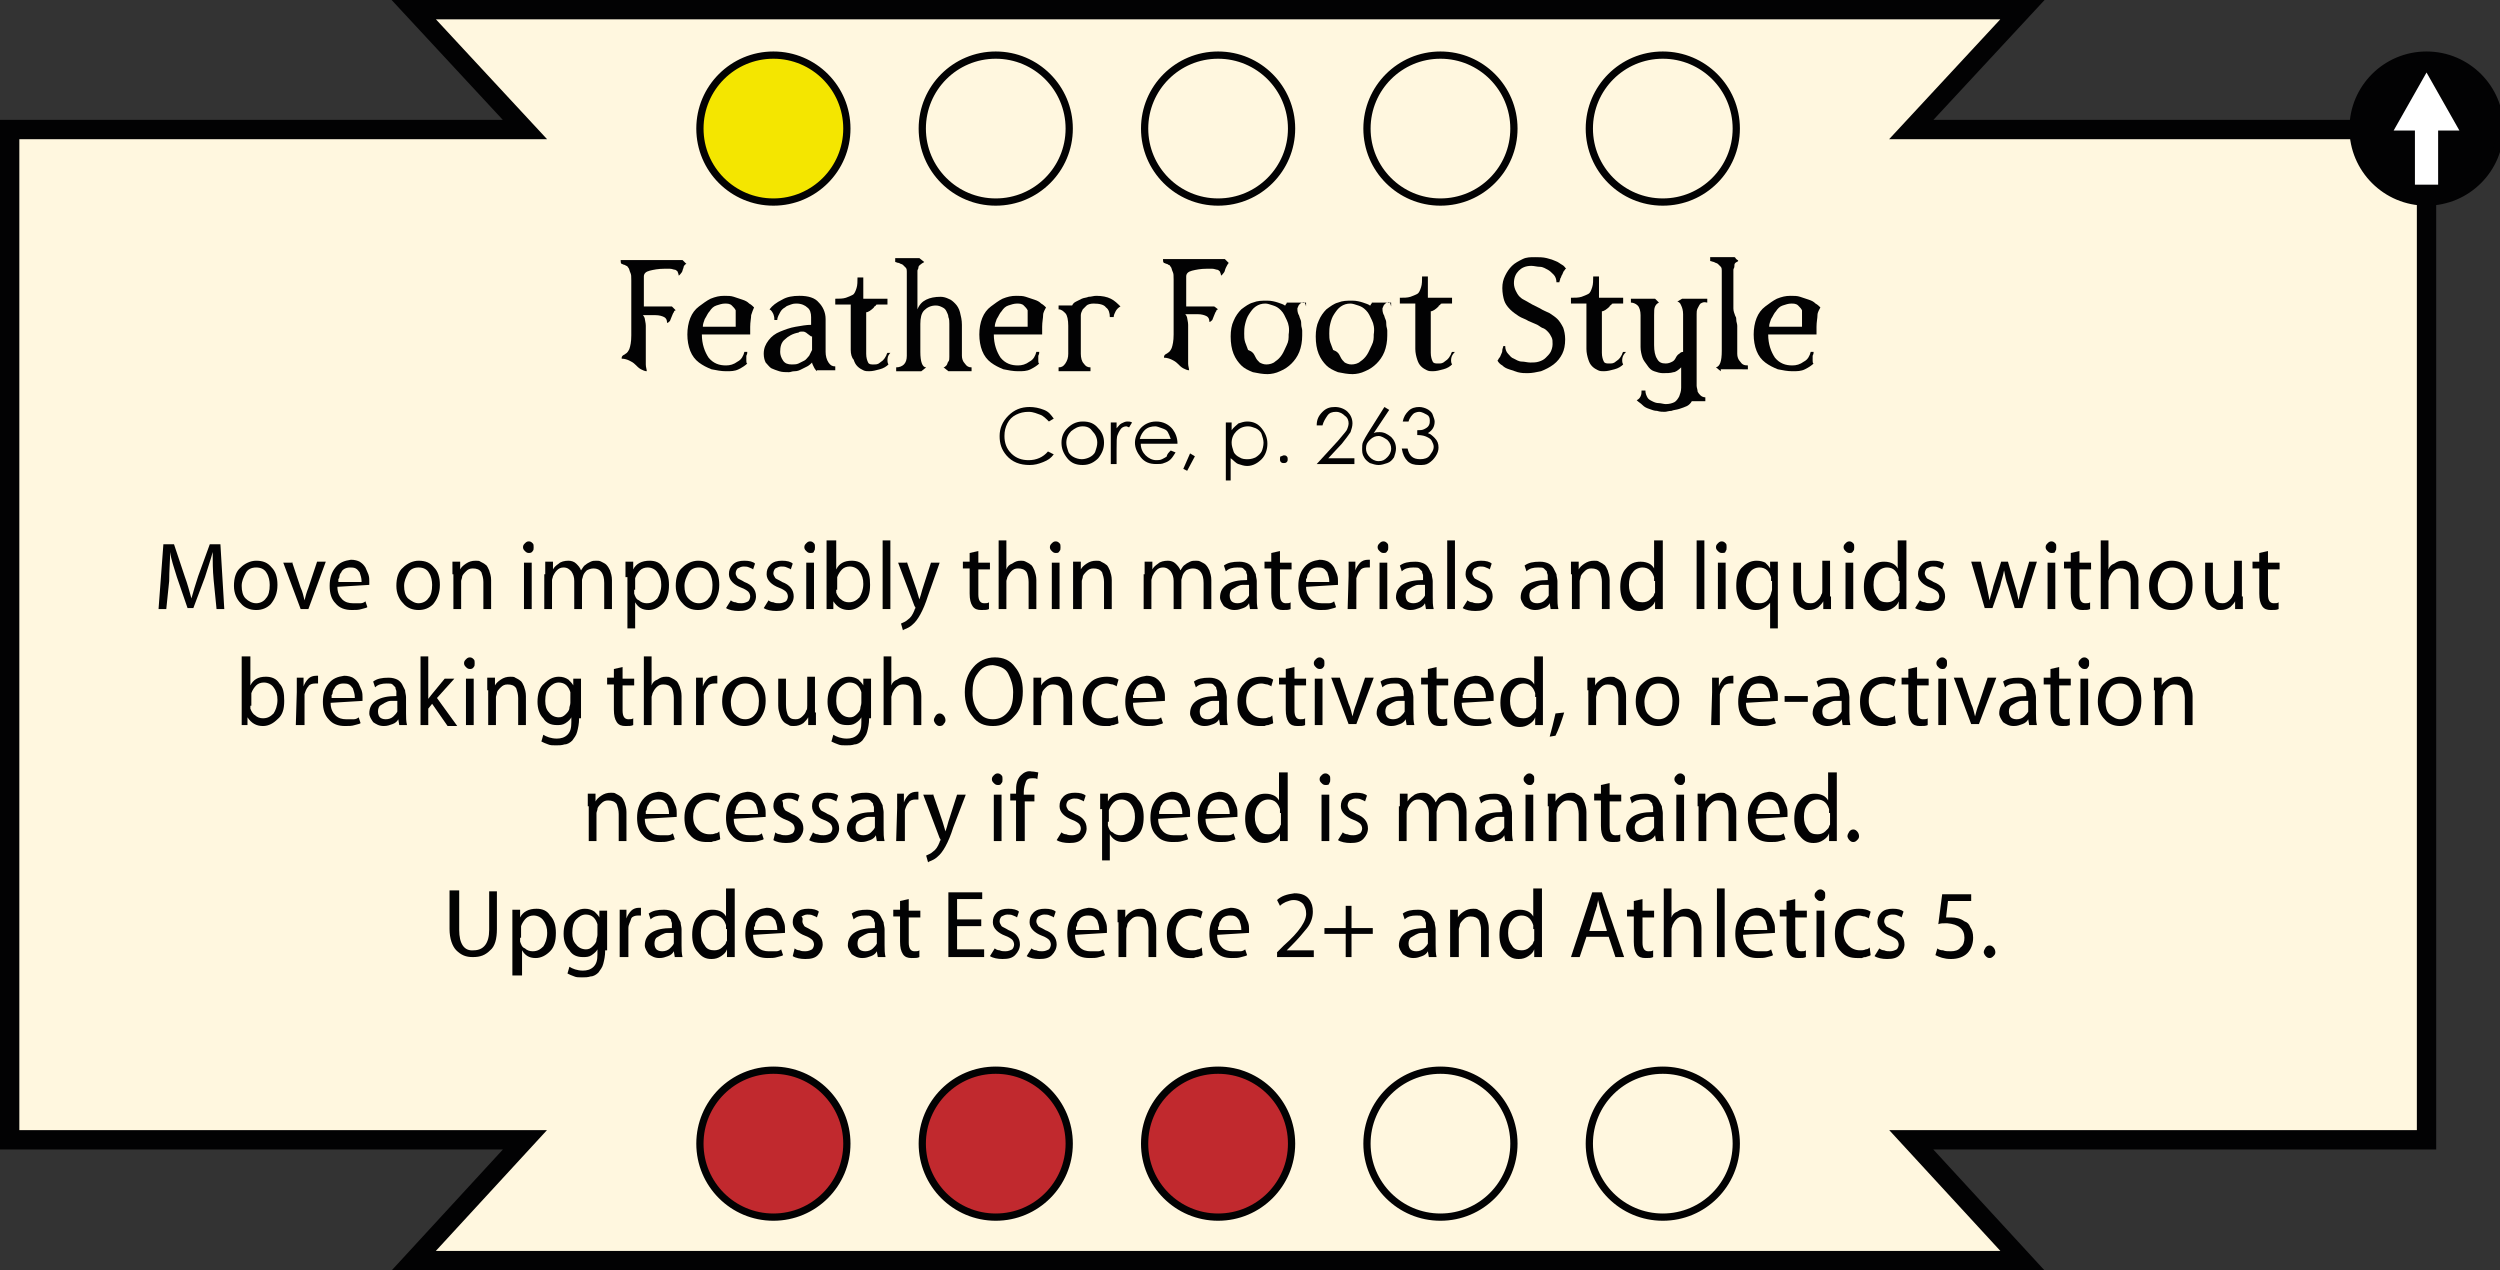 <?xml version="1.0" encoding="utf-8"?>
<!-- Generator: Adobe Illustrator 21.1.0, SVG Export Plug-In . SVG Version: 6.00 Build 0)  -->
<svg version="1.1" id="Layer_1" xmlns="http://www.w3.org/2000/svg" xmlns:xlink="http://www.w3.org/1999/xlink" x="0px" y="0px"
	 viewBox="0 0 258.6 131.4" style="enable-background:new 0 0 258.6 131.4;" xml:space="preserve">
<rect x="0" y="0" width="258.6" height="131.4" fill="#333333" stroke="none"/>
<style type="text/css">
	.st0{fill:#FFF7DF;stroke:#020203;stroke-width:2;}
	.st1{fill:none;stroke:#020203;stroke-width:0.75;}
	.st2{fill:#F4E600;stroke:#020203;stroke-width:0.75;}
	.st3{fill:#C1292E;stroke:#020203;stroke-width:0.75;}
	.st4{fill:#020203;}
	.st5{fill:#020203;stroke:#020203;stroke-width:0.75;}
	.st6{fill:#FFFFFF;}
</style>
<polygon class="st0" points="197.7,13.4 209.2,1 42.8,1 54.3,13.4 1,13.4 1,46.2 1,54.1 1,77.2 1,86.9 1,117.9 54.3,117.9 
	42.8,130.4 209.2,130.4 197.7,117.9 251,117.9 251,86.9 251,77.2 251,54.1 251,46.2 251,13.4 "/>
<circle class="st1" cx="126" cy="13.3" r="7.6"/>
<circle class="st1" cx="103" cy="13.3" r="7.6"/>
<circle class="st2" cx="80" cy="13.3" r="7.6"/>
<circle class="st1" cx="149" cy="13.3" r="7.6"/>
<circle class="st1" cx="172" cy="13.3" r="7.6"/>
<circle class="st3" cx="126" cy="118.3" r="7.6"/>
<circle class="st3" cx="103" cy="118.3" r="7.6"/>
<circle class="st3" cx="80" cy="118.3" r="7.6"/>
<circle class="st1" cx="149" cy="118.3" r="7.6"/>
<circle class="st1" cx="172" cy="118.3" r="7.6"/>
<g>
	<path class="st4" d="M70.7,27.7c-0.1,0.2-0.1,0.4-0.2,0.5s-0.2,0.3-0.3,0.3c0-0.2-0.1-0.3-0.1-0.4c-0.1-0.1-0.2-0.2-0.3-0.2
		c-0.1,0-0.3-0.1-0.5-0.1c-0.2,0-0.4,0-0.6,0c-0.6,0-1.1,0.1-1.5,0.2c-0.4,0.1-0.6,0.3-0.6,0.6v3.1h2.9l0.4,0.4
		c-0.1,0-0.2,0.1-0.2,0.2c-0.1,0.1-0.1,0.2-0.2,0.4c-0.1,0.2-0.1,0.3-0.2,0.5c-0.1,0.1-0.2,0.2-0.3,0.2c0-0.3-0.1-0.5-0.3-0.6
		s-0.5-0.2-0.9-0.2c-0.1,0-0.2,0-0.3,0c-0.1,0-0.2,0-0.3,0c-0.1,0-0.2,0-0.4,0c-0.1,0-0.2,0-0.3,0c0.1,0.1,0.2,0.3,0.2,0.4
		c0,0.1,0.1,0.4,0.1,0.7c0,0.2,0,0.4,0,0.7c0,0.3,0,0.5,0,0.8c0,0.3,0,0.6,0,0.8s0,0.6,0,0.8c0,0.3,0,0.6,0,0.9
		c0,0.3,0.1,0.5,0.1,0.7c-0.2,0-0.4-0.1-0.6-0.2c-0.2-0.1-0.4-0.3-0.6-0.5c-0.2-0.2-0.4-0.3-0.6-0.4s-0.5-0.2-0.8-0.2
		c0-0.1,0-0.2,0.1-0.3c0.1-0.1,0.2-0.1,0.3-0.2c0.2-0.1,0.3-0.3,0.4-0.5c0.1-0.3,0.2-0.7,0.2-1.4v-5.7c0-0.4,0-0.6-0.1-0.8
		s-0.1-0.4-0.2-0.5c-0.1-0.1-0.1-0.2-0.2-0.2c-0.1,0-0.1-0.1-0.2-0.1c-0.1,0-0.2-0.1-0.3-0.1c-0.1-0.1-0.1-0.2-0.1-0.4h6.4l0.4,0.4
		C70.9,27.3,70.7,27.5,70.7,27.7z"/>
	<path class="st4" d="M77.7,32.6c0,0.3-0.1,0.7-0.1,1.2c0,0.1,0,0.3,0,0.4c0,0.1,0,0.3,0,0.4h-5c0,1,0.3,1.8,0.7,2.4
		c0.5,0.6,1.1,0.8,1.8,0.8c0.4,0,0.8-0.1,1.2-0.4c0.4-0.2,0.6-0.6,0.7-1h0.3c0,0.1,0,0.2-0.1,0.4c0,0.2,0,0.3,0,0.5
		c0,0.1,0,0.3,0.1,0.3c-0.2,0.2-0.5,0.4-0.9,0.6s-0.8,0.2-1.3,0.2s-1-0.1-1.5-0.2c-0.5-0.2-0.9-0.4-1.3-0.7
		c-0.4-0.3-0.7-0.7-0.9-1.2s-0.3-1.1-0.3-1.7c0-0.6,0.1-1.2,0.3-1.7s0.5-0.9,0.9-1.2c0.4-0.3,0.8-0.6,1.2-0.8
		c0.5-0.2,0.9-0.3,1.4-0.3c0.4,0,0.7,0,1,0.1c0.3,0.1,0.6,0.2,0.9,0.3s0.5,0.2,0.7,0.4c0.2,0.1,0.4,0.3,0.5,0.4
		C77.9,32,77.8,32.3,77.7,32.6z M76.1,32.1c-0.1-0.2-0.2-0.3-0.4-0.5s-0.5-0.2-0.7-0.2c-0.3,0-0.6,0.1-0.9,0.2
		c-0.3,0.1-0.5,0.3-0.7,0.6c-0.2,0.2-0.3,0.5-0.5,0.8c-0.1,0.3-0.2,0.5-0.2,0.8h3.4V32.1z"/>
	<path class="st4" d="M84.5,38.4c-0.1-0.1-0.2-0.2-0.3-0.4S84,37.6,84,37.5c-0.1,0.1-0.3,0.3-0.5,0.4c-0.2,0.1-0.4,0.2-0.6,0.3
		c-0.2,0.1-0.4,0.2-0.7,0.2s-0.4,0.1-0.6,0.1c-0.3,0-0.7,0-1-0.1c-0.3-0.1-0.6-0.2-0.8-0.3s-0.4-0.4-0.6-0.6
		c-0.1-0.2-0.2-0.5-0.2-0.9c0-0.6,0.2-1,0.5-1.4c0.3-0.4,0.7-0.7,1.2-0.9c0.5-0.2,1-0.4,1.6-0.5c0.6-0.1,1.1-0.2,1.6-0.2v-0.8
		c0-0.4-0.1-0.8-0.4-1c-0.2-0.2-0.6-0.4-1.1-0.4c-0.2,0-0.3,0-0.6,0.1c-0.2,0.1-0.4,0.1-0.6,0.3c-0.2,0.1-0.4,0.3-0.5,0.5
		s-0.3,0.5-0.3,0.8h-0.3c0-0.2,0-0.3-0.1-0.6c-0.1-0.2-0.2-0.4-0.4-0.5c0.3-0.4,0.7-0.7,1.3-1c0.5-0.3,1.1-0.4,1.8-0.4
		c0.9,0,1.6,0.2,2,0.7c0.4,0.4,0.7,1,0.7,1.7v3.4c0,0.4,0.1,0.8,0.3,1.1s0.4,0.4,0.7,0.4v0.4H84.5z M83.9,34.8
		c-0.1-0.1-0.3-0.2-0.4-0.3c-0.1-0.1-0.3-0.2-0.4-0.2c0,0-0.1,0-0.2,0s-0.2,0-0.3,0.1c-0.6,0.1-1.1,0.4-1.4,0.7
		c-0.4,0.3-0.5,0.8-0.5,1.3c0,0.3,0.1,0.6,0.3,0.9c0.2,0.3,0.5,0.4,0.9,0.4c0.2,0,0.5,0,0.7-0.1c0.2-0.1,0.4-0.2,0.6-0.3
		c0.2-0.1,0.3-0.3,0.5-0.5c0.1-0.2,0.2-0.4,0.3-0.6V34.8z"/>
	<path class="st4" d="M91.8,37.3c0,0.1,0,0.2,0.1,0.4c-0.2,0.2-0.5,0.4-0.9,0.5c-0.4,0.1-0.7,0.2-1.1,0.2c-0.2,0-0.4,0-0.6-0.1
		c-0.2-0.1-0.4-0.2-0.6-0.4c-0.2-0.2-0.3-0.4-0.4-0.7C88.1,37,88,36.6,88,36.2v-4.7h-1.6v-0.6c0.4,0,0.8,0,1.1-0.1
		c0.3-0.1,0.5-0.2,0.7-0.3s0.3-0.4,0.4-0.7c0.1-0.3,0.1-0.7,0.1-1.1h0.6v2.2h2.5v0.6h-1c-0.1,0-0.2,0-0.2,0.1
		c-0.1,0.1-0.2,0.1-0.2,0.2c-0.3,0.3-0.6,0.5-0.8,0.5v4.3c0,0.4,0.1,0.7,0.2,0.9c0.1,0.2,0.3,0.2,0.6,0.2c0.2,0,0.3,0,0.5-0.1
		c0.1-0.1,0.3-0.2,0.4-0.3s0.2-0.2,0.3-0.4c0.1-0.1,0.1-0.3,0.2-0.4h0.3C91.8,36.8,91.8,37.1,91.8,37.3z"/>
	<path class="st4" d="M98.1,38.4L97.6,38c0.1,0,0.2-0.1,0.3-0.2c0.1-0.1,0.1-0.3,0.2-0.4s0.1-0.3,0.1-0.5s0-0.3,0-0.5v-2.9
		c0-0.2,0-0.5-0.1-0.7c0-0.2-0.1-0.4-0.2-0.6c-0.1-0.2-0.2-0.3-0.4-0.4s-0.4-0.2-0.7-0.2c-0.5,0-0.9,0.2-1.2,0.5
		c-0.3,0.3-0.4,0.8-0.4,1.4v2.9c0,1,0.2,1.6,0.6,1.6l-0.5,0.4h-2.6V38c0.3,0,0.6-0.1,0.8-0.3c0.2-0.2,0.3-0.5,0.3-0.9v-8.7
		c0-0.1,0-0.3-0.1-0.4c-0.1-0.1-0.2-0.2-0.3-0.3s-0.3-0.1-0.4-0.2c-0.2,0-0.3-0.1-0.4-0.1v-0.4h2.5l0.5,0.4
		c-0.1,0.1-0.2,0.1-0.3,0.2C95,27.5,95,27.6,95,27.7c0,0.1-0.1,0.2-0.1,0.3c0,0.1,0,0.2,0,0.2V32c0.2-0.5,0.5-0.8,0.9-1
		c0.4-0.2,0.9-0.3,1.5-0.3c0.3,0,0.6,0.1,0.8,0.2c0.3,0.1,0.5,0.3,0.7,0.5c0.2,0.2,0.4,0.5,0.5,0.9s0.2,0.8,0.2,1.3v3.2
		c0,0.3,0.1,0.6,0.3,0.8c0.2,0.3,0.4,0.4,0.7,0.4v0.4H98.1z"/>
	<path class="st4" d="M107.9,32.6c0,0.3-0.1,0.7-0.1,1.2c0,0.1,0,0.3,0,0.4c0,0.1,0,0.3,0,0.4h-5c0,1,0.3,1.8,0.7,2.4
		c0.5,0.6,1.1,0.8,1.8,0.8c0.4,0,0.8-0.1,1.2-0.4c0.4-0.2,0.6-0.6,0.7-1h0.3c0,0.1,0,0.2-0.1,0.4c0,0.2,0,0.3,0,0.5
		c0,0.1,0,0.3,0.1,0.3c-0.2,0.2-0.5,0.4-0.9,0.6s-0.8,0.2-1.3,0.2s-1-0.1-1.5-0.2c-0.5-0.2-0.9-0.4-1.3-0.7
		c-0.4-0.3-0.7-0.7-0.9-1.2s-0.3-1.1-0.3-1.7c0-0.6,0.1-1.2,0.3-1.7s0.5-0.9,0.9-1.2c0.4-0.3,0.8-0.6,1.2-0.8
		c0.5-0.2,0.9-0.3,1.4-0.3c0.4,0,0.7,0,1,0.1c0.3,0.1,0.6,0.2,0.9,0.3s0.5,0.2,0.7,0.4c0.2,0.1,0.4,0.3,0.5,0.4
		C108.1,32,107.9,32.3,107.9,32.6z M106.3,32.1c-0.1-0.2-0.2-0.3-0.4-0.5s-0.5-0.2-0.7-0.2c-0.3,0-0.6,0.1-0.9,0.2
		c-0.3,0.1-0.5,0.3-0.7,0.6c-0.2,0.2-0.3,0.5-0.5,0.8c-0.1,0.3-0.2,0.5-0.2,0.8h3.4V32.1z"/>
	<path class="st4" d="M115.4,32.2c-0.1,0.2-0.2,0.4-0.2,0.6h-0.4c0-0.4-0.1-0.8-0.4-1c-0.2-0.3-0.7-0.4-1.3-0.4
		c-0.3,0-0.6,0.1-0.7,0.2s-0.3,0.3-0.4,0.4c-0.1,0.2-0.2,0.4-0.2,0.6c0,0.2,0,0.5,0,0.7v3.3c0,0.4,0.1,0.8,0.3,1
		c0.2,0.3,0.4,0.4,0.7,0.4v0.4h-3.3V38c0.3,0,0.5-0.1,0.7-0.4c0.2-0.3,0.3-0.6,0.3-1v-2.9c0-0.6-0.1-1.1-0.3-1.3s-0.4-0.4-0.7-0.4
		v-0.4h1.4c0.1-0.2,0.2-0.3,0.4-0.4c0.2-0.1,0.4-0.2,0.6-0.3s0.5-0.1,0.7-0.2c0.3,0,0.5-0.1,0.8-0.1c0.6,0,1.1,0.1,1.5,0.3
		c0.4,0.2,0.7,0.5,1,0.8C115.7,31.8,115.5,32,115.4,32.2z"/>
	<path class="st4" d="M126.8,27.7c-0.1,0.2-0.1,0.4-0.2,0.5s-0.2,0.3-0.3,0.3c0-0.2-0.1-0.3-0.1-0.4c-0.1-0.1-0.2-0.2-0.3-0.2
		c-0.1,0-0.3-0.1-0.5-0.1c-0.2,0-0.4,0-0.6,0c-0.6,0-1.1,0.1-1.5,0.2c-0.4,0.1-0.6,0.3-0.6,0.6v3.1h2.9L126,32
		c-0.1,0-0.2,0.1-0.2,0.2c-0.1,0.1-0.1,0.2-0.2,0.4c-0.1,0.2-0.1,0.3-0.2,0.5c-0.1,0.1-0.2,0.2-0.3,0.2c0-0.3-0.1-0.5-0.3-0.6
		s-0.5-0.2-0.9-0.2c-0.1,0-0.2,0-0.3,0c-0.1,0-0.2,0-0.3,0c-0.1,0-0.2,0-0.4,0c-0.1,0-0.2,0-0.3,0c0.1,0.1,0.2,0.3,0.2,0.4
		c0,0.1,0.1,0.4,0.1,0.7c0,0.2,0,0.4,0,0.7c0,0.3,0,0.5,0,0.8c0,0.3,0,0.6,0,0.8s0,0.6,0,0.8c0,0.3,0,0.6,0,0.9
		c0,0.3,0.1,0.5,0.1,0.7c-0.2,0-0.4-0.1-0.6-0.2c-0.2-0.1-0.4-0.3-0.6-0.5c-0.2-0.2-0.4-0.3-0.6-0.4s-0.5-0.2-0.8-0.2
		c0-0.1,0-0.2,0.1-0.3c0.1-0.1,0.2-0.1,0.3-0.2c0.2-0.1,0.3-0.3,0.4-0.5c0.1-0.3,0.2-0.7,0.2-1.4v-5.7c0-0.4,0-0.6-0.1-0.8
		s-0.1-0.4-0.2-0.5c-0.1-0.1-0.1-0.2-0.2-0.2c-0.1,0-0.1-0.1-0.2-0.1c-0.1,0-0.2-0.1-0.3-0.1c-0.1-0.1-0.1-0.2-0.1-0.4h6.4l0.4,0.4
		C127,27.3,126.9,27.5,126.8,27.7z"/>
	<path class="st4" d="M134.7,31.3c-0.1,0-0.2,0.1-0.3,0.2c-0.1,0.1-0.1,0.2-0.2,0.4c0,0.2,0,0.3,0.1,0.6c0.1,0.1,0.1,0.3,0.2,0.5
		c0.1,0.2,0.1,0.4,0.1,0.6s0.1,0.4,0.1,0.6c0,0.2,0,0.3,0,0.5c0,0.6-0.1,1.2-0.3,1.7s-0.5,0.9-0.8,1.2c-0.3,0.3-0.7,0.6-1.2,0.8
		c-0.4,0.2-0.9,0.3-1.3,0.3c-0.5,0-1-0.1-1.5-0.2c-0.5-0.2-0.9-0.4-1.2-0.7s-0.6-0.7-0.8-1.2s-0.3-1.1-0.3-1.8
		c0-0.6,0.1-1.2,0.3-1.6c0.2-0.5,0.5-0.9,0.8-1.2c0.4-0.3,0.8-0.6,1.2-0.7c0.5-0.2,0.9-0.2,1.5-0.2c0.4,0,0.8,0.1,1.1,0.2
		s0.6,0.2,0.7,0.3c0,0,0.1,0,0.1-0.1c0,0,0-0.1,0.1-0.1c0,0,0-0.1,0-0.1h2v0.4C135,31.2,134.8,31.2,134.7,31.3z M133.1,33.1
		c-0.2-0.4-0.3-0.7-0.6-1s-0.5-0.4-0.8-0.5c-0.3-0.1-0.6-0.2-0.8-0.2c-0.4,0-0.7,0.1-1,0.3c-0.3,0.2-0.5,0.5-0.7,0.8
		c-0.2,0.3-0.3,0.6-0.4,1c-0.1,0.4-0.1,0.7-0.1,1c0,0.3,0,0.6,0.1,0.9c0.1,0.3,0.2,0.5,0.3,0.8c0.2,0.1,0.3,0.1,0.5,0.3
		c0.1,0.1,0.2,0.3,0.3,0.5c0.1,0.2,0.2,0.3,0.4,0.5c0.2,0.1,0.4,0.2,0.7,0.2c0.3,0,0.7-0.1,0.9-0.3c0.3-0.2,0.5-0.4,0.7-0.7
		c0.2-0.3,0.3-0.6,0.5-1s0.2-0.7,0.2-1.1C133.4,34,133.3,33.5,133.1,33.1z"/>
	<path class="st4" d="M143.5,31.3c-0.1,0-0.2,0.1-0.3,0.2c-0.1,0.1-0.1,0.2-0.2,0.4c0,0.2,0,0.3,0.1,0.6c0.1,0.1,0.1,0.3,0.2,0.5
		c0.1,0.2,0.1,0.4,0.1,0.6s0.1,0.4,0.1,0.6c0,0.2,0,0.3,0,0.5c0,0.6-0.1,1.2-0.3,1.7s-0.5,0.9-0.8,1.2c-0.3,0.3-0.7,0.6-1.2,0.8
		c-0.4,0.2-0.9,0.3-1.3,0.3c-0.5,0-1-0.1-1.5-0.2c-0.5-0.2-0.9-0.4-1.2-0.7s-0.6-0.7-0.8-1.2s-0.3-1.1-0.3-1.8
		c0-0.6,0.1-1.2,0.3-1.6c0.2-0.5,0.5-0.9,0.8-1.2c0.4-0.3,0.8-0.6,1.2-0.7c0.5-0.2,0.9-0.2,1.5-0.2c0.4,0,0.8,0.1,1.1,0.2
		s0.6,0.2,0.7,0.3c0,0,0.1,0,0.1-0.1c0,0,0-0.1,0.1-0.1c0,0,0-0.1,0-0.1h2v0.4C143.8,31.2,143.7,31.2,143.5,31.3z M141.9,33.1
		c-0.2-0.4-0.3-0.7-0.6-1s-0.5-0.4-0.8-0.5c-0.3-0.1-0.6-0.2-0.8-0.2c-0.4,0-0.7,0.1-1,0.3c-0.3,0.2-0.5,0.5-0.7,0.8
		c-0.2,0.3-0.3,0.6-0.4,1c-0.1,0.4-0.1,0.7-0.1,1c0,0.3,0,0.6,0.1,0.9c0.1,0.3,0.2,0.5,0.3,0.8c0.2,0.1,0.3,0.1,0.5,0.3
		c0.1,0.1,0.2,0.3,0.3,0.5c0.1,0.2,0.2,0.3,0.4,0.5c0.2,0.1,0.4,0.2,0.7,0.2c0.3,0,0.7-0.1,0.9-0.3c0.3-0.2,0.5-0.4,0.7-0.7
		c0.2-0.3,0.3-0.6,0.5-1s0.2-0.7,0.2-1.1C142.2,34,142.1,33.5,141.9,33.1z"/>
	<path class="st4" d="M150.1,37.3c0,0.1,0,0.2,0.1,0.4c-0.2,0.2-0.5,0.4-0.9,0.5c-0.4,0.1-0.7,0.2-1.1,0.2c-0.2,0-0.4,0-0.6-0.1
		c-0.2-0.1-0.4-0.2-0.6-0.4c-0.2-0.2-0.3-0.4-0.4-0.7c-0.1-0.3-0.2-0.7-0.2-1.1v-4.7h-1.6v-0.6c0.4,0,0.8,0,1.1-0.1
		c0.3-0.1,0.5-0.2,0.7-0.3s0.3-0.4,0.4-0.7c0.1-0.3,0.1-0.7,0.1-1.1h0.6v2.2h2.5v0.6h-1c-0.1,0-0.2,0-0.2,0.1
		c-0.1,0.1-0.2,0.1-0.2,0.2c-0.3,0.3-0.6,0.5-0.8,0.5v4.3c0,0.4,0.1,0.7,0.2,0.9c0.1,0.2,0.3,0.2,0.6,0.2c0.2,0,0.3,0,0.5-0.1
		c0.1-0.1,0.3-0.2,0.4-0.3s0.2-0.2,0.3-0.4c0.1-0.1,0.1-0.3,0.2-0.4h0.3C150.1,36.8,150.1,37.1,150.1,37.3z"/>
	<path class="st4" d="M161.6,36.6c-0.2,0.4-0.5,0.8-0.9,1.1c-0.4,0.3-0.8,0.5-1.3,0.7c-0.5,0.1-0.9,0.2-1.4,0.2c-0.3,0-0.6,0-1-0.1
		c-0.3-0.1-0.6-0.2-0.9-0.3c-0.3-0.1-0.5-0.2-0.7-0.4c-0.2-0.1-0.4-0.3-0.5-0.5c0.1-0.1,0.1-0.2,0.2-0.3c0.1-0.1,0.1-0.2,0.2-0.4
		s0.1-0.3,0.1-0.4c0-0.1,0.1-0.3,0.1-0.4c0,0,0.1,0,0.2,0c0,0.3,0.1,0.6,0.3,0.8c0.2,0.2,0.3,0.4,0.6,0.5c0.2,0.1,0.5,0.3,0.8,0.3
		s0.6,0.1,0.9,0.1c0.3,0,0.6,0,0.9-0.1s0.5-0.2,0.7-0.4c0.2-0.2,0.4-0.4,0.5-0.6s0.2-0.5,0.2-0.8c0-0.3,0-0.5-0.1-0.7
		c-0.1-0.2-0.2-0.4-0.4-0.6c-0.2-0.2-0.3-0.3-0.6-0.4c-0.2-0.1-0.4-0.3-0.7-0.4l-0.7-0.3c-0.3-0.2-0.7-0.3-1-0.5
		c-0.3-0.2-0.6-0.4-0.9-0.7c-0.3-0.3-0.5-0.6-0.6-0.9s-0.2-0.8-0.2-1.3c0-0.5,0.1-0.9,0.3-1.3s0.4-0.7,0.7-1
		c0.3-0.3,0.7-0.5,1.1-0.7c0.4-0.2,0.8-0.2,1.3-0.2c0.4,0,0.8,0,1.2,0.1c0.4,0.1,0.7,0.2,0.9,0.3c0.3,0.1,0.5,0.3,0.7,0.4
		s0.3,0.3,0.4,0.4c-0.1,0-0.1,0.1-0.2,0.2c-0.1,0.1-0.1,0.2-0.2,0.4c-0.1,0.1-0.1,0.3-0.2,0.4c0,0.1-0.1,0.3-0.1,0.4H161
		c0-0.3-0.1-0.6-0.3-0.8s-0.4-0.4-0.6-0.5c-0.2-0.1-0.5-0.3-0.8-0.3s-0.6-0.1-0.9-0.1c-0.6,0-1,0.2-1.3,0.5
		c-0.3,0.3-0.5,0.7-0.5,1.3c0,0.3,0.1,0.6,0.2,0.8c0.1,0.2,0.2,0.4,0.4,0.6c0.2,0.2,0.4,0.3,0.6,0.4s0.5,0.3,0.7,0.4l0.8,0.4
		c0.3,0.2,0.6,0.3,1,0.5c0.3,0.2,0.6,0.4,0.8,0.6c0.2,0.2,0.4,0.5,0.6,0.9c0.1,0.3,0.2,0.7,0.2,1.2
		C161.9,35.7,161.8,36.2,161.6,36.6z"/>
	<path class="st4" d="M167.8,37.3c0,0.1,0,0.2,0.1,0.4c-0.2,0.2-0.5,0.4-0.9,0.5c-0.4,0.1-0.7,0.2-1.1,0.2c-0.2,0-0.4,0-0.6-0.1
		c-0.2-0.1-0.4-0.2-0.6-0.4c-0.2-0.2-0.3-0.4-0.4-0.7c-0.1-0.3-0.2-0.7-0.2-1.1v-4.7h-1.6v-0.6c0.4,0,0.8,0,1.1-0.1
		c0.3-0.1,0.5-0.2,0.7-0.3s0.3-0.4,0.4-0.7c0.1-0.3,0.1-0.7,0.1-1.1h0.6v2.2h2.5v0.6h-1c-0.1,0-0.2,0-0.2,0.1
		c-0.1,0.1-0.2,0.1-0.2,0.2c-0.3,0.3-0.6,0.5-0.8,0.5v4.3c0,0.4,0.1,0.7,0.2,0.9c0.1,0.2,0.3,0.2,0.6,0.2c0.2,0,0.3,0,0.5-0.1
		c0.1-0.1,0.3-0.2,0.4-0.3s0.2-0.2,0.3-0.4c0.1-0.1,0.1-0.3,0.2-0.4h0.3C167.8,36.8,167.8,37.1,167.8,37.3z"/>
	<path class="st4" d="M175.9,31.4c-0.1,0.1-0.2,0.3-0.3,0.5c-0.1,0.2-0.1,0.4-0.1,0.6c0,0.2,0,0.4,0,0.6l0,6.3c0,0.2,0,0.3,0,0.5
		c0,0.2,0.1,0.4,0.1,0.6c0.1,0.2,0.2,0.3,0.3,0.4c0.1,0.1,0.3,0.2,0.5,0.2l0,0.4h-1.4c-0.1,0.2-0.3,0.4-0.5,0.5
		c-0.2,0.1-0.5,0.2-0.8,0.3s-0.6,0.1-0.8,0.2c-0.3,0-0.5,0.1-0.7,0.1c-0.2,0-0.5,0-0.8-0.1c-0.3,0-0.5-0.1-0.8-0.2
		c-0.3-0.1-0.5-0.2-0.7-0.4s-0.4-0.3-0.6-0.5c0.2-0.1,0.3-0.2,0.4-0.4c0.1-0.2,0.1-0.4,0.1-0.6h0.4c0,0.3,0.1,0.5,0.2,0.7
		c0.1,0.2,0.3,0.3,0.5,0.4c0.2,0.1,0.4,0.2,0.7,0.2c0.2,0,0.5,0.1,0.7,0.1c0.4,0,0.7-0.1,0.9-0.2s0.4-0.4,0.5-0.6
		c0.1-0.3,0.2-0.5,0.2-0.9s0-0.6,0-1c0-0.2,0-0.4,0-0.6c0-0.2,0-0.4,0-0.5c-0.3,0.3-0.6,0.5-0.8,0.5c-0.3,0.1-0.7,0.1-1.1,0.1
		c-0.3,0-0.6-0.1-0.9-0.2c-0.3-0.1-0.5-0.3-0.7-0.6s-0.4-0.5-0.5-0.8c-0.1-0.3-0.2-0.7-0.2-1.1v-3.3c0-0.4-0.1-0.8-0.3-1
		c-0.2-0.2-0.5-0.3-0.7-0.3v-0.4h2.5l0.4,0.4c-0.2,0.1-0.3,0.2-0.4,0.4c-0.1,0.2-0.1,0.5-0.1,0.9v3.1c0,0.6,0.1,1.1,0.3,1.4
		c0.2,0.4,0.5,0.5,0.9,0.5c0.3,0,0.5-0.1,0.7-0.2s0.3-0.3,0.4-0.5c0.1-0.1,0.1-0.2,0.3-0.3c0.1-0.1,0.2-0.2,0.4-0.2v-3.9
		c0-0.4-0.1-0.7-0.2-0.9c-0.1-0.3-0.3-0.4-0.4-0.4l0.5-0.3h2.6v0.4C176.2,31.2,176.1,31.3,175.9,31.4z"/>
	<path class="st4" d="M178,38.4l-0.5-0.4c0.4-0.1,0.6-0.6,0.6-1.7v-8.3c0-0.1,0-0.3-0.1-0.4c-0.1-0.1-0.2-0.2-0.3-0.3
		s-0.3-0.1-0.4-0.2c-0.1,0-0.3-0.1-0.4-0.1v-0.4h2.5c0.1,0,0.1,0.1,0.2,0.2c0.1,0.1,0.2,0.1,0.2,0.2c-0.1,0.1-0.2,0.1-0.3,0.2
		c-0.1,0.1-0.1,0.2-0.1,0.4c0,0.1-0.1,0.2-0.1,0.3c0,0.1,0,0.2,0,0.2v3.8c0,0.3,0.1,0.5,0.2,0.8c0.1,0.1,0.1,0.3,0.1,0.4
		c0,0.2,0.1,0.4,0.1,0.6v2.9c0,0.3,0.1,0.6,0.3,0.8c0.2,0.3,0.4,0.4,0.8,0.4v0.4H178z"/>
	<path class="st4" d="M188,32.6c0,0.3-0.1,0.7-0.1,1.2c0,0.1,0,0.3,0,0.4c0,0.1,0,0.3,0,0.4h-5c0,1,0.3,1.8,0.7,2.4
		c0.5,0.6,1.1,0.8,1.8,0.8c0.4,0,0.8-0.1,1.2-0.4c0.4-0.2,0.6-0.6,0.7-1h0.3c0,0.1,0,0.2-0.1,0.4c0,0.2,0,0.3,0,0.5
		c0,0.1,0,0.3,0.1,0.3c-0.2,0.2-0.5,0.4-0.9,0.6s-0.8,0.2-1.3,0.2s-1-0.1-1.5-0.2c-0.5-0.2-0.9-0.4-1.3-0.7
		c-0.4-0.3-0.7-0.7-0.9-1.2s-0.3-1.1-0.3-1.7c0-0.6,0.1-1.2,0.3-1.7s0.5-0.9,0.9-1.2c0.4-0.3,0.8-0.6,1.2-0.8
		c0.5-0.2,0.9-0.3,1.4-0.3c0.4,0,0.7,0,1,0.1c0.3,0.1,0.6,0.2,0.9,0.3s0.5,0.2,0.7,0.4c0.2,0.1,0.4,0.3,0.5,0.4
		C188.2,32,188,32.3,188,32.6z M186.4,32.1c-0.1-0.2-0.2-0.3-0.4-0.5s-0.5-0.2-0.7-0.2c-0.3,0-0.6,0.1-0.9,0.2
		c-0.3,0.1-0.5,0.3-0.7,0.6c-0.2,0.2-0.3,0.5-0.5,0.8c-0.1,0.3-0.2,0.5-0.2,0.8h3.4V32.1z"/>
</g>
<g>
	<path class="st4" d="M109,43.3l-0.5,0.3c-0.3-0.3-0.6-0.6-0.9-0.7s-0.7-0.3-1.2-0.3c-0.5,0-0.9,0.1-1.3,0.3s-0.7,0.5-0.9,0.9
		s-0.3,0.8-0.3,1.3c0,0.7,0.2,1.3,0.7,1.8s1.1,0.7,1.8,0.7c0.8,0,1.5-0.3,2-0.9L109,47c-0.3,0.4-0.6,0.6-1.1,0.8s-0.9,0.3-1.4,0.3
		c-1,0-1.8-0.3-2.4-1c-0.5-0.6-0.7-1.2-0.7-2c0-0.8,0.3-1.5,0.9-2.1s1.3-0.9,2.2-0.9c0.5,0,1,0.1,1.5,0.3S108.7,42.9,109,43.3z"/>
	<path class="st4" d="M112,43.6c0.7,0,1.2,0.2,1.6,0.7c0.4,0.4,0.6,0.9,0.6,1.5c0,0.6-0.2,1.1-0.6,1.6c-0.4,0.4-0.9,0.7-1.6,0.7
		c-0.7,0-1.2-0.2-1.6-0.7s-0.6-1-0.6-1.6c0-0.6,0.2-1.1,0.6-1.5C110.8,43.9,111.3,43.6,112,43.6z M112,44.1c-0.5,0-0.8,0.2-1.2,0.5
		c-0.3,0.3-0.5,0.7-0.5,1.2c0,0.3,0.1,0.6,0.2,0.9c0.1,0.3,0.4,0.5,0.6,0.6s0.5,0.2,0.8,0.2s0.6-0.1,0.8-0.2s0.5-0.3,0.6-0.6
		s0.2-0.6,0.2-0.9c0-0.5-0.2-0.9-0.5-1.2C112.8,44.3,112.5,44.1,112,44.1z"/>
	<path class="st4" d="M114.9,43.7h0.6v0.6c0.2-0.2,0.3-0.4,0.5-0.5s0.4-0.2,0.6-0.2c0.2,0,0.3,0,0.5,0.1l-0.3,0.5
		c-0.1,0-0.2-0.1-0.3-0.1c-0.2,0-0.4,0.1-0.5,0.2s-0.3,0.4-0.4,0.7c-0.1,0.2-0.1,0.7-0.1,1.5V48h-0.6V43.7z"/>
	<path class="st4" d="M121.1,46.6l0.5,0.2c-0.2,0.3-0.3,0.5-0.5,0.7s-0.4,0.3-0.7,0.4c-0.2,0.1-0.5,0.1-0.8,0.1
		c-0.7,0-1.2-0.2-1.6-0.7s-0.6-1-0.6-1.5c0-0.5,0.2-1,0.5-1.4c0.4-0.5,1-0.8,1.7-0.8c0.7,0,1.3,0.3,1.7,0.8c0.3,0.4,0.5,0.9,0.5,1.5
		h-3.8c0,0.5,0.2,0.9,0.5,1.2c0.3,0.3,0.7,0.5,1.1,0.5c0.2,0,0.4,0,0.6-0.1c0.2-0.1,0.4-0.2,0.5-0.3C120.7,47,120.9,46.8,121.1,46.6
		z M121.1,45.4c-0.1-0.3-0.2-0.5-0.3-0.7s-0.3-0.3-0.6-0.4s-0.5-0.2-0.7-0.2c-0.4,0-0.8,0.1-1.1,0.4c-0.2,0.2-0.4,0.5-0.5,0.9H121.1
		z"/>
	<path class="st4" d="M123.1,46.9l0.5,0.3l-0.8,1.5l-0.4-0.2L123.1,46.9z"/>
	<path class="st4" d="M126.9,43.7h0.5v0.8c0.2-0.3,0.5-0.5,0.7-0.7c0.3-0.1,0.6-0.2,0.9-0.2c0.6,0,1.1,0.2,1.5,0.7s0.6,1,0.6,1.6
		c0,0.6-0.2,1.2-0.6,1.6s-0.9,0.7-1.5,0.7c-0.3,0-0.6-0.1-0.9-0.2c-0.3-0.1-0.5-0.4-0.8-0.6v2.3h-0.5V43.7z M129.1,44.1
		c-0.5,0-0.9,0.2-1.2,0.5c-0.3,0.3-0.5,0.7-0.5,1.2c0,0.3,0.1,0.6,0.2,0.9s0.4,0.5,0.6,0.6c0.3,0.2,0.6,0.2,0.9,0.2
		c0.3,0,0.6-0.1,0.8-0.2c0.3-0.2,0.5-0.4,0.6-0.6s0.2-0.6,0.2-0.9c0-0.3-0.1-0.6-0.2-0.9s-0.4-0.5-0.6-0.6
		C129.6,44.2,129.4,44.1,129.1,44.1z"/>
	<path class="st4" d="M132.8,47.1c0.1,0,0.2,0,0.3,0.1s0.1,0.2,0.1,0.3c0,0.1,0,0.2-0.1,0.3s-0.2,0.1-0.3,0.1s-0.2,0-0.3-0.1
		s-0.1-0.2-0.1-0.3c0-0.1,0-0.3,0.1-0.3S132.7,47.1,132.8,47.1z"/>
	<path class="st4" d="M136.8,44h-0.6c0-0.6,0.2-1,0.6-1.4s0.8-0.5,1.3-0.5c0.5,0,1,0.2,1.3,0.5c0.3,0.3,0.5,0.7,0.5,1.2
		c0,0.3-0.1,0.6-0.2,0.9c-0.2,0.3-0.5,0.7-0.9,1.2l-1.4,1.5h2.7V48h-3.9l2.2-2.4c0.4-0.5,0.7-0.8,0.9-1.1c0.1-0.2,0.2-0.5,0.2-0.7
		c0-0.3-0.1-0.6-0.4-0.8c-0.2-0.2-0.5-0.4-0.9-0.4c-0.4,0-0.7,0.1-0.9,0.4S136.9,43.6,136.8,44z"/>
	<path class="st4" d="M143.2,42.1l0.5,0.3l-1.6,2.4c0.2-0.1,0.4-0.1,0.6-0.1c0.5,0,0.8,0.2,1.2,0.5c0.3,0.3,0.5,0.7,0.5,1.2
		c0,0.3-0.1,0.6-0.2,0.9c-0.2,0.3-0.4,0.5-0.7,0.6s-0.6,0.2-0.9,0.2c-0.3,0-0.6-0.1-0.9-0.2c-0.3-0.2-0.5-0.4-0.6-0.6
		c-0.2-0.3-0.2-0.6-0.2-0.9c0-0.2,0-0.5,0.1-0.7s0.3-0.6,0.5-0.9L143.2,42.1z M142.6,45.1c-0.3,0-0.6,0.1-0.9,0.4s-0.4,0.5-0.4,0.9
		c0,0.3,0.1,0.6,0.4,0.9c0.2,0.2,0.5,0.4,0.9,0.4s0.6-0.1,0.9-0.4c0.2-0.2,0.4-0.5,0.4-0.9c0-0.3-0.1-0.6-0.4-0.9
		C143.2,45.3,142.9,45.1,142.6,45.1z"/>
	<path class="st4" d="M145.7,43.6h-0.6c0.1-0.5,0.3-0.8,0.6-1.1s0.7-0.4,1.1-0.4c0.3,0,0.6,0.1,0.8,0.2s0.5,0.3,0.6,0.6
		s0.2,0.5,0.2,0.7c0,0.5-0.2,0.9-0.7,1.2c0.3,0.1,0.5,0.3,0.7,0.5c0.3,0.3,0.4,0.6,0.4,1c0,0.3-0.1,0.6-0.3,0.9s-0.4,0.5-0.7,0.7
		s-0.6,0.2-1,0.2c-0.5,0-0.9-0.1-1.2-0.4s-0.5-0.7-0.6-1.3h0.6c0.1,0.4,0.2,0.6,0.4,0.8c0.2,0.2,0.5,0.3,0.9,0.3
		c0.4,0,0.8-0.1,1-0.4s0.4-0.5,0.4-0.9c0-0.2-0.1-0.4-0.2-0.6s-0.3-0.3-0.5-0.4s-0.5-0.2-1-0.2v-0.5c0.3,0,0.5,0,0.7-0.1
		s0.4-0.2,0.5-0.4s0.1-0.3,0.1-0.5c0-0.3-0.1-0.5-0.3-0.6s-0.5-0.3-0.8-0.3c-0.2,0-0.5,0.1-0.6,0.2S145.8,43.2,145.7,43.6z"/>
</g>
<g>
	<path class="st4" d="M22.1,60C22,59,22,58,22,57.1h0c-0.2,0.8-0.5,1.6-0.8,2.6L20,62.9h-0.6l-1.1-3.2c-0.3-1-0.6-1.8-0.7-2.6h0
		c0,0.9-0.1,1.9-0.1,3L17.2,63h-0.8l0.5-6.7H18l1.1,3.3c0.3,0.8,0.5,1.6,0.7,2.3h0c0.2-0.7,0.4-1.4,0.7-2.3l1.2-3.3h1.1l0.4,6.7
		h-0.8L22.1,60z"/>
	<path class="st4" d="M26.5,63.1c-0.6,0-1.2-0.2-1.6-0.7c-0.4-0.4-0.7-1-0.7-1.8c0-0.8,0.2-1.5,0.7-1.9c0.4-0.4,1-0.7,1.6-0.7
		c0.7,0,1.2,0.2,1.6,0.7c0.4,0.4,0.6,1,0.6,1.8c0,0.9-0.3,1.5-0.7,2C27.6,62.9,27.1,63.1,26.5,63.1L26.5,63.1z M26.5,62.4
		c0.4,0,0.8-0.2,1-0.5c0.3-0.3,0.4-0.8,0.4-1.4c0-0.4-0.1-0.9-0.3-1.2c-0.2-0.4-0.6-0.6-1.1-0.6c-0.5,0-0.9,0.2-1.1,0.6
		c-0.2,0.4-0.4,0.8-0.4,1.3c0,0.5,0.1,1,0.4,1.3C25.7,62.2,26.1,62.4,26.5,62.4L26.5,62.4z"/>
	<path class="st4" d="M30.2,58.1l0.9,2.7c0.2,0.4,0.3,0.9,0.4,1.3h0c0.1-0.4,0.2-0.8,0.4-1.3l0.9-2.7h0.9L31.9,63h-0.8l-1.8-4.8
		H30.2z"/>
	<path class="st4" d="M34.9,60.7c0,0.6,0.2,1,0.5,1.3c0.3,0.3,0.7,0.4,1.1,0.4c0.2,0,0.3,0,0.4,0c0.1,0,0.2,0,0.4,0
		c0.2,0,0.4-0.1,0.5-0.2l0.2,0.6c-0.1,0.1-0.3,0.1-0.6,0.2c-0.3,0.1-0.6,0.1-1,0.1c-0.7,0-1.3-0.2-1.7-0.7c-0.4-0.4-0.6-1-0.6-1.8
		c0-0.8,0.2-1.4,0.6-1.9c0.4-0.5,0.9-0.7,1.6-0.8c0.4,0,0.7,0.1,0.9,0.2c0.3,0.2,0.4,0.3,0.6,0.6c0.1,0.2,0.2,0.5,0.3,0.7
		c0.1,0.3,0.1,0.5,0.1,0.7c0,0.2,0,0.3,0,0.4L34.9,60.7z M37.4,60.1c0-0.3-0.1-0.6-0.2-0.9c-0.1-0.1-0.2-0.3-0.4-0.4
		c-0.2-0.1-0.4-0.1-0.6-0.1c-0.4,0-0.8,0.2-0.9,0.5c-0.1,0.1-0.2,0.3-0.2,0.5c0,0.1-0.1,0.2-0.1,0.2c0,0.1,0,0.2,0,0.3H37.4z"/>
	<path class="st4" d="M43.3,63.1c-0.6,0-1.2-0.2-1.6-0.7c-0.4-0.4-0.7-1-0.7-1.8c0-0.8,0.2-1.5,0.7-1.9c0.4-0.4,1-0.7,1.6-0.7
		c0.7,0,1.2,0.2,1.6,0.7c0.4,0.4,0.6,1,0.6,1.8c0,0.9-0.3,1.5-0.7,2C44.4,62.9,43.9,63.1,43.3,63.1L43.3,63.1z M43.3,62.4
		c0.4,0,0.8-0.2,1-0.5c0.3-0.3,0.4-0.8,0.4-1.4c0-0.4-0.1-0.9-0.3-1.2c-0.2-0.4-0.6-0.6-1.1-0.6c-0.5,0-0.9,0.2-1.1,0.6
		c-0.2,0.4-0.4,0.8-0.4,1.3c0,0.5,0.1,1,0.4,1.3C42.6,62.2,42.9,62.4,43.3,62.4L43.3,62.4z"/>
	<path class="st4" d="M46.8,59.4c0-0.5,0-0.9,0-1.3h0.8l0,0.8h0c0.1-0.2,0.3-0.4,0.6-0.6c0.3-0.2,0.6-0.3,1-0.3c0.2,0,0.4,0,0.5,0.1
		c0.2,0.1,0.4,0.2,0.5,0.3c0.2,0.1,0.3,0.4,0.4,0.6c0.1,0.3,0.2,0.6,0.2,1V63h-0.8v-2.8c0-0.4-0.1-0.7-0.2-1
		c-0.2-0.3-0.5-0.4-0.9-0.4c-0.3,0-0.5,0.1-0.7,0.3c-0.2,0.2-0.4,0.4-0.4,0.6c0,0.1-0.1,0.3-0.1,0.4V63h-0.8V59.4z"/>
	<path class="st4" d="M54.7,57.2c-0.2,0-0.3-0.1-0.4-0.2c-0.1-0.1-0.2-0.2-0.2-0.4c0-0.2,0.1-0.3,0.2-0.4c0.1-0.1,0.2-0.2,0.4-0.2
		c0.2,0,0.3,0.1,0.4,0.2c0.1,0.1,0.1,0.2,0.1,0.4c0,0.2,0,0.3-0.1,0.4C55,57.2,54.8,57.2,54.7,57.2L54.7,57.2z M54.2,63v-4.8h0.8V63
		H54.2z"/>
	<path class="st4" d="M56.4,59.4c0-0.5,0-0.9,0-1.3h0.8l0,0.8h0c0.1-0.2,0.3-0.4,0.6-0.6c0.2-0.2,0.6-0.3,1-0.3
		c0.3,0,0.6,0.1,0.8,0.3c0.2,0.2,0.4,0.4,0.5,0.7h0c0.2-0.3,0.3-0.5,0.5-0.6c0.1-0.1,0.3-0.2,0.5-0.3c0.2-0.1,0.4-0.1,0.6-0.1
		c0.2,0,0.3,0,0.5,0.1c0.2,0.1,0.4,0.2,0.5,0.3c0.2,0.2,0.3,0.4,0.4,0.6c0.1,0.3,0.2,0.6,0.2,1V63h-0.8v-2.7c0-1-0.4-1.5-1.1-1.5
		c-0.3,0-0.5,0.1-0.7,0.2c-0.2,0.2-0.3,0.3-0.4,0.6c0,0.1-0.1,0.3-0.1,0.4v3h-0.8v-2.9c0-0.4-0.1-0.7-0.3-1
		c-0.2-0.2-0.4-0.4-0.8-0.4c-0.3,0-0.5,0.1-0.7,0.3c-0.2,0.2-0.3,0.4-0.4,0.6c0,0.1-0.1,0.3-0.1,0.4V63h-0.8V59.4z"/>
	<path class="st4" d="M64.7,59.7c0-0.6,0-1.1,0-1.6h0.8l0,0.8h0c0.3-0.6,0.9-0.9,1.7-0.9c0.6,0,1.1,0.2,1.4,0.7
		c0.4,0.4,0.6,1,0.6,1.8c0,0.9-0.2,1.5-0.6,1.9c-0.4,0.4-0.9,0.7-1.5,0.7c-0.7,0-1.1-0.3-1.4-0.8h0V65h-0.8V59.7z M65.6,61
		c0,0.1,0,0.2,0,0.4c0.1,0.3,0.2,0.6,0.5,0.7c0.2,0.2,0.5,0.3,0.8,0.3c0.5,0,0.8-0.2,1.1-0.5c0.2-0.3,0.4-0.8,0.4-1.4
		c0-0.5-0.1-0.9-0.4-1.3c-0.2-0.3-0.6-0.5-1-0.5c-0.3,0-0.6,0.1-0.8,0.3c-0.2,0.2-0.4,0.5-0.5,0.8c0,0.1,0,0.2,0,0.4V61z"/>
	<path class="st4" d="M72.2,63.1c-0.6,0-1.2-0.2-1.6-0.7c-0.4-0.4-0.7-1-0.7-1.8c0-0.8,0.2-1.5,0.7-1.9c0.4-0.4,1-0.7,1.6-0.7
		c0.7,0,1.2,0.2,1.6,0.7c0.4,0.4,0.6,1,0.6,1.8c0,0.9-0.3,1.5-0.7,2C73.4,62.9,72.8,63.1,72.2,63.1L72.2,63.1z M72.3,62.4
		c0.4,0,0.8-0.2,1-0.5c0.3-0.3,0.4-0.8,0.4-1.4c0-0.4-0.1-0.9-0.3-1.2c-0.2-0.4-0.6-0.6-1.1-0.6c-0.5,0-0.9,0.2-1.1,0.6
		c-0.2,0.4-0.4,0.8-0.4,1.3c0,0.5,0.1,1,0.4,1.3C71.5,62.2,71.8,62.4,72.3,62.4L72.3,62.4z"/>
	<path class="st4" d="M75.6,62.1c0.1,0.1,0.3,0.2,0.5,0.2c0.2,0.1,0.4,0.1,0.6,0.1c0.3,0,0.5-0.1,0.7-0.2c0.1-0.1,0.2-0.3,0.2-0.5
		c0-0.2-0.1-0.4-0.2-0.5c-0.1-0.1-0.4-0.3-0.7-0.4c-0.8-0.3-1.3-0.8-1.3-1.4c0-0.4,0.1-0.7,0.4-1c0.3-0.3,0.7-0.4,1.2-0.4
		c0.5,0,0.9,0.1,1.1,0.3l-0.2,0.6c-0.1-0.1-0.2-0.1-0.4-0.2c-0.2-0.1-0.4-0.1-0.6-0.1c-0.2,0-0.4,0.1-0.6,0.2
		c-0.1,0.1-0.2,0.3-0.2,0.5c0,0.2,0.1,0.3,0.2,0.5c0.1,0.1,0.4,0.2,0.7,0.4c0.8,0.3,1.2,0.8,1.2,1.5c0,0.4-0.2,0.8-0.5,1.1
		c-0.3,0.3-0.7,0.4-1.3,0.4c-0.5,0-1-0.1-1.3-0.3L75.6,62.1z"/>
	<path class="st4" d="M79.5,62.1c0.1,0.1,0.3,0.2,0.5,0.2c0.2,0.1,0.4,0.1,0.6,0.1c0.3,0,0.5-0.1,0.7-0.2c0.1-0.1,0.2-0.3,0.2-0.5
		c0-0.2-0.1-0.4-0.2-0.5c-0.1-0.1-0.4-0.3-0.7-0.4c-0.8-0.3-1.3-0.8-1.3-1.4c0-0.4,0.1-0.7,0.4-1c0.3-0.3,0.7-0.4,1.2-0.4
		c0.5,0,0.9,0.1,1.1,0.3l-0.2,0.6c-0.1-0.1-0.2-0.1-0.4-0.2c-0.2-0.1-0.4-0.1-0.6-0.1c-0.2,0-0.4,0.1-0.6,0.2
		c-0.1,0.1-0.2,0.3-0.2,0.5c0,0.2,0.1,0.3,0.2,0.5c0.1,0.1,0.4,0.2,0.7,0.4c0.8,0.3,1.2,0.8,1.2,1.5c0,0.4-0.2,0.8-0.5,1.1
		c-0.3,0.3-0.7,0.4-1.3,0.4c-0.5,0-1-0.1-1.3-0.3L79.5,62.1z"/>
	<path class="st4" d="M83.8,57.2c-0.2,0-0.3-0.1-0.4-0.2c-0.1-0.1-0.2-0.2-0.2-0.4c0-0.2,0.1-0.3,0.2-0.4c0.1-0.1,0.2-0.2,0.4-0.2
		c0.2,0,0.3,0.1,0.4,0.2c0.1,0.1,0.1,0.2,0.1,0.4c0,0.2,0,0.3-0.1,0.4C84.2,57.2,84,57.2,83.8,57.2L83.8,57.2z M83.4,63v-4.8h0.8V63
		H83.4z"/>
	<path class="st4" d="M85.7,55.9h0.8v3h0c0.3-0.6,0.8-0.9,1.6-0.9c0.6,0,1.1,0.2,1.4,0.7c0.4,0.4,0.5,1,0.5,1.8
		c0,0.9-0.2,1.5-0.7,1.9c-0.4,0.4-0.9,0.7-1.5,0.7c-0.7,0-1.2-0.3-1.6-0.9h0l0,0.8h-0.7c0-0.4,0-0.8,0-1.2V55.9z M86.5,61
		c0,0.1,0,0.2,0,0.3c0.1,0.3,0.3,0.6,0.5,0.7c0.2,0.2,0.5,0.3,0.8,0.3c0.5,0,0.8-0.2,1.1-0.5c0.2-0.3,0.4-0.8,0.4-1.4
		c0-0.5-0.1-0.9-0.4-1.3c-0.2-0.3-0.6-0.5-1-0.5c-0.3,0-0.6,0.1-0.8,0.3c-0.2,0.2-0.4,0.5-0.5,0.8c0,0.1,0,0.2,0,0.4V61z"/>
	<path class="st4" d="M91.3,55.9h0.8V63h-0.8V55.9z"/>
	<path class="st4" d="M93.8,58.1l1,2.9c0.1,0.3,0.2,0.7,0.3,1h0c0.1-0.3,0.2-0.6,0.3-1l0.9-2.8h0.9L96,61.6c-0.5,1.6-1.1,2.6-1.6,3
		c-0.2,0.2-0.4,0.3-0.6,0.4c-0.2,0.1-0.3,0.1-0.4,0.2l-0.2-0.7c0.2-0.1,0.5-0.2,0.7-0.4c0.3-0.2,0.5-0.5,0.7-1
		c0-0.1,0.1-0.2,0.1-0.2c0,0,0-0.1-0.1-0.2l-1.7-4.5H93.8z"/>
	<path class="st4" d="M101.2,57v1.2h1.2v0.7h-1.2v2.6c0,0.6,0.2,0.9,0.6,0.9c0.2,0,0.4,0,0.5-0.1l0,0.7c-0.2,0.1-0.4,0.1-0.8,0.1
		c-0.4,0-0.7-0.1-0.9-0.4c-0.2-0.3-0.3-0.7-0.3-1.3v-2.6h-0.7v-0.7h0.7v-0.9L101.2,57z"/>
	<path class="st4" d="M103.3,55.9h0.8v3h0c0.1-0.3,0.3-0.5,0.6-0.6c0.3-0.2,0.5-0.3,0.9-0.3c0.2,0,0.3,0,0.5,0.1
		c0.2,0.1,0.4,0.2,0.5,0.3c0.2,0.1,0.3,0.4,0.4,0.6c0.1,0.3,0.2,0.6,0.2,1V63h-0.8v-2.8c0-0.4-0.1-0.8-0.2-1
		c-0.2-0.3-0.5-0.4-0.9-0.4c-0.3,0-0.5,0.1-0.7,0.3c-0.2,0.2-0.3,0.4-0.4,0.6c0,0.1-0.1,0.3-0.1,0.4V63h-0.8V55.9z"/>
	<path class="st4" d="M109.2,57.2c-0.2,0-0.3-0.1-0.4-0.2c-0.1-0.1-0.2-0.2-0.2-0.4c0-0.2,0.1-0.3,0.2-0.4c0.1-0.1,0.2-0.2,0.4-0.2
		c0.2,0,0.3,0.1,0.4,0.2c0.1,0.1,0.1,0.2,0.1,0.4c0,0.2,0,0.3-0.1,0.4C109.5,57.2,109.4,57.2,109.2,57.2L109.2,57.2z M108.8,63v-4.8
		h0.8V63H108.8z"/>
	<path class="st4" d="M111,59.4c0-0.5,0-0.9,0-1.3h0.8l0,0.8h0c0.1-0.2,0.3-0.4,0.6-0.6c0.3-0.2,0.6-0.3,1-0.3c0.2,0,0.4,0,0.5,0.1
		c0.2,0.1,0.4,0.2,0.5,0.3c0.2,0.1,0.3,0.4,0.4,0.6c0.1,0.3,0.2,0.6,0.2,1V63h-0.8v-2.8c0-0.4-0.1-0.7-0.2-1
		c-0.2-0.3-0.5-0.4-0.9-0.4c-0.3,0-0.5,0.1-0.7,0.3c-0.2,0.2-0.4,0.4-0.4,0.6c0,0.1-0.1,0.3-0.1,0.4V63H111V59.4z"/>
	<path class="st4" d="M118.4,59.4c0-0.5,0-0.9,0-1.3h0.8l0,0.8h0c0.1-0.2,0.3-0.4,0.6-0.6c0.2-0.2,0.6-0.3,1-0.3
		c0.3,0,0.6,0.1,0.8,0.3c0.2,0.2,0.4,0.4,0.5,0.7h0c0.2-0.3,0.3-0.5,0.5-0.6c0.1-0.1,0.3-0.2,0.5-0.3c0.2-0.1,0.4-0.1,0.6-0.1
		c0.2,0,0.3,0,0.5,0.1c0.2,0.1,0.4,0.2,0.5,0.3c0.2,0.2,0.3,0.4,0.4,0.6c0.1,0.3,0.2,0.6,0.2,1V63h-0.8v-2.7c0-1-0.4-1.5-1.1-1.5
		c-0.3,0-0.5,0.1-0.7,0.2c-0.2,0.2-0.3,0.3-0.4,0.6c0,0.1-0.1,0.3-0.1,0.4v3h-0.8v-2.9c0-0.4-0.1-0.7-0.3-1
		c-0.2-0.2-0.4-0.4-0.8-0.4c-0.3,0-0.5,0.1-0.7,0.3c-0.2,0.2-0.3,0.4-0.4,0.6c0,0.1-0.1,0.3-0.1,0.4V63h-0.8V59.4z"/>
	<path class="st4" d="M130,61.8c0,0.4,0,0.8,0.1,1.2h-0.8l-0.1-0.6h0c-0.1,0.2-0.3,0.4-0.6,0.5s-0.5,0.2-0.9,0.2
		c-0.5,0-0.8-0.2-1.1-0.4c-0.2-0.3-0.4-0.6-0.4-0.9c0-1.2,1-1.8,2.8-1.8v-0.1c0-0.1,0-0.2,0-0.4c0-0.1-0.1-0.2-0.1-0.4
		c-0.1-0.1-0.2-0.2-0.3-0.3c-0.1-0.1-0.3-0.1-0.6-0.1c-0.5,0-0.9,0.1-1.2,0.4l-0.2-0.6c0.4-0.3,0.9-0.4,1.6-0.4
		c0.4,0,0.7,0.1,0.9,0.2c0.2,0.1,0.4,0.3,0.5,0.5c0.1,0.2,0.2,0.4,0.3,0.6c0,0.2,0.1,0.5,0.1,0.7V61.8z M129.2,60.5
		c-0.2,0-0.5,0-0.7,0c-0.2,0-0.4,0.1-0.6,0.2c-0.2,0.1-0.3,0.2-0.5,0.3c-0.1,0.1-0.2,0.3-0.2,0.6c0,0.3,0.1,0.5,0.2,0.6
		c0.1,0.1,0.3,0.2,0.6,0.2c0.3,0,0.6-0.1,0.8-0.3c0.2-0.2,0.3-0.3,0.4-0.5c0-0.1,0-0.2,0-0.3V60.5z"/>
	<path class="st4" d="M132.4,57v1.2h1.2v0.7h-1.2v2.6c0,0.6,0.2,0.9,0.6,0.9c0.2,0,0.4,0,0.5-0.1l0,0.7c-0.2,0.1-0.4,0.1-0.8,0.1
		c-0.4,0-0.7-0.1-0.9-0.4c-0.2-0.3-0.3-0.7-0.3-1.3v-2.6h-0.7v-0.7h0.7v-0.9L132.4,57z"/>
	<path class="st4" d="M135.1,60.7c0,0.6,0.2,1,0.5,1.3c0.3,0.3,0.7,0.4,1.1,0.4c0.2,0,0.3,0,0.4,0c0.1,0,0.2,0,0.4,0
		c0.2,0,0.4-0.1,0.5-0.2l0.2,0.6c-0.1,0.1-0.3,0.1-0.6,0.2c-0.3,0.1-0.6,0.1-1,0.1c-0.7,0-1.3-0.2-1.7-0.7c-0.4-0.4-0.6-1-0.6-1.8
		c0-0.8,0.2-1.4,0.6-1.9c0.4-0.5,0.9-0.7,1.6-0.8c0.4,0,0.7,0.1,0.9,0.2c0.3,0.2,0.4,0.3,0.6,0.6c0.1,0.2,0.2,0.5,0.3,0.7
		c0.1,0.3,0.1,0.5,0.1,0.7c0,0.2,0,0.3,0,0.4L135.1,60.7z M137.5,60.1c0-0.3-0.1-0.6-0.2-0.9c-0.1-0.1-0.2-0.3-0.4-0.4
		c-0.2-0.1-0.4-0.1-0.6-0.1c-0.4,0-0.8,0.2-0.9,0.5c-0.1,0.1-0.2,0.3-0.2,0.5c0,0.1-0.1,0.2-0.1,0.2c0,0.1,0,0.2,0,0.3H137.5z"/>
	<path class="st4" d="M139.5,59.6c0-0.6,0-1.1,0-1.5h0.7l0,0.9h0c0.1-0.3,0.3-0.6,0.5-0.8c0.2-0.2,0.5-0.3,0.8-0.3
		c0.1,0,0.2,0,0.2,0v0.8c-0.1,0-0.2,0-0.3,0c-0.3,0-0.6,0.1-0.7,0.3c-0.2,0.2-0.3,0.5-0.4,0.8c0,0.1,0,0.3,0,0.4V63h-0.9L139.5,59.6
		z"/>
	<path class="st4" d="M143.1,57.2c-0.2,0-0.3-0.1-0.4-0.2c-0.1-0.1-0.2-0.2-0.2-0.4c0-0.2,0.1-0.3,0.2-0.4c0.1-0.1,0.2-0.2,0.4-0.2
		c0.2,0,0.3,0.1,0.4,0.2c0.1,0.1,0.1,0.2,0.1,0.4c0,0.2,0,0.3-0.1,0.4C143.4,57.2,143.3,57.2,143.1,57.2L143.1,57.2z M142.7,63v-4.8
		h0.8V63H142.7z"/>
	<path class="st4" d="M148.2,61.8c0,0.4,0,0.8,0.1,1.2h-0.8l-0.1-0.6h0c-0.1,0.2-0.3,0.4-0.6,0.5s-0.5,0.2-0.9,0.2
		c-0.5,0-0.8-0.2-1.1-0.4c-0.2-0.3-0.4-0.6-0.4-0.9c0-1.2,1-1.8,2.8-1.8v-0.1c0-0.1,0-0.2,0-0.4c0-0.1-0.1-0.2-0.1-0.4
		c-0.1-0.1-0.2-0.2-0.3-0.3c-0.1-0.1-0.3-0.1-0.6-0.1c-0.5,0-0.9,0.1-1.2,0.4l-0.2-0.6c0.4-0.3,0.9-0.4,1.6-0.4
		c0.4,0,0.7,0.1,0.9,0.2c0.2,0.1,0.4,0.3,0.5,0.5c0.1,0.2,0.2,0.4,0.3,0.6c0,0.2,0.1,0.5,0.1,0.7V61.8z M147.4,60.5
		c-0.2,0-0.5,0-0.7,0c-0.2,0-0.4,0.1-0.6,0.2c-0.2,0.1-0.3,0.2-0.5,0.3c-0.1,0.1-0.2,0.3-0.2,0.6c0,0.3,0.1,0.5,0.2,0.6
		c0.1,0.1,0.3,0.2,0.6,0.2c0.3,0,0.6-0.1,0.8-0.3c0.2-0.2,0.3-0.3,0.4-0.5c0-0.1,0-0.2,0-0.3V60.5z"/>
	<path class="st4" d="M149.7,55.9h0.8V63h-0.8V55.9z"/>
	<path class="st4" d="M151.8,62.1c0.1,0.1,0.3,0.2,0.5,0.2c0.2,0.1,0.4,0.1,0.6,0.1c0.3,0,0.5-0.1,0.7-0.2c0.1-0.1,0.2-0.3,0.2-0.5
		c0-0.2-0.1-0.4-0.2-0.5c-0.1-0.1-0.4-0.3-0.7-0.4c-0.8-0.3-1.3-0.8-1.3-1.4c0-0.4,0.1-0.7,0.4-1c0.3-0.3,0.7-0.4,1.2-0.4
		c0.5,0,0.9,0.1,1.1,0.3l-0.2,0.6c-0.1-0.1-0.2-0.1-0.4-0.2c-0.2-0.1-0.4-0.1-0.6-0.1c-0.2,0-0.4,0.1-0.6,0.2
		c-0.1,0.1-0.2,0.3-0.2,0.5c0,0.2,0.1,0.3,0.2,0.5c0.1,0.1,0.4,0.2,0.7,0.4c0.8,0.3,1.2,0.8,1.2,1.5c0,0.4-0.2,0.8-0.5,1.1
		c-0.3,0.3-0.7,0.4-1.3,0.4c-0.5,0-1-0.1-1.3-0.3L151.8,62.1z"/>
	<path class="st4" d="M161.1,61.8c0,0.4,0,0.8,0.1,1.2h-0.8l-0.1-0.6h0c-0.1,0.2-0.3,0.4-0.6,0.5s-0.5,0.2-0.9,0.2
		c-0.5,0-0.8-0.2-1.1-0.4c-0.2-0.3-0.4-0.6-0.4-0.9c0-1.2,1-1.8,2.8-1.8v-0.1c0-0.1,0-0.2,0-0.4c0-0.1-0.1-0.2-0.1-0.4
		c-0.1-0.1-0.2-0.2-0.3-0.3c-0.1-0.1-0.3-0.1-0.6-0.1c-0.5,0-0.9,0.1-1.2,0.4l-0.2-0.6c0.4-0.3,0.9-0.4,1.6-0.4
		c0.4,0,0.7,0.1,0.9,0.2c0.2,0.1,0.4,0.3,0.5,0.5c0.1,0.2,0.2,0.4,0.3,0.6c0,0.2,0.1,0.5,0.1,0.7V61.8z M160.2,60.5
		c-0.2,0-0.5,0-0.7,0c-0.2,0-0.4,0.1-0.6,0.2c-0.2,0.1-0.3,0.2-0.5,0.3c-0.1,0.1-0.2,0.3-0.2,0.6c0,0.3,0.1,0.5,0.2,0.6
		c0.1,0.1,0.3,0.2,0.6,0.2c0.3,0,0.6-0.1,0.8-0.3c0.2-0.2,0.3-0.3,0.4-0.5c0-0.1,0-0.2,0-0.3V60.5z"/>
	<path class="st4" d="M162.5,59.4c0-0.5,0-0.9,0-1.3h0.8l0,0.8h0c0.1-0.2,0.3-0.4,0.6-0.6c0.3-0.2,0.6-0.3,1-0.3
		c0.2,0,0.4,0,0.5,0.1c0.2,0.1,0.4,0.2,0.5,0.3c0.2,0.1,0.3,0.4,0.4,0.6c0.1,0.3,0.2,0.6,0.2,1V63h-0.8v-2.8c0-0.4-0.1-0.7-0.2-1
		c-0.2-0.3-0.5-0.4-0.9-0.4c-0.3,0-0.5,0.1-0.7,0.3c-0.2,0.2-0.4,0.4-0.4,0.6c0,0.1-0.1,0.3-0.1,0.4V63h-0.8V59.4z"/>
	<path class="st4" d="M172,55.9v5.8c0,0.5,0,0.9,0,1.3h-0.8l0-0.8h0c-0.1,0.3-0.3,0.5-0.6,0.7c-0.3,0.2-0.6,0.3-1,0.3
		c-0.6,0-1-0.2-1.4-0.7c-0.4-0.4-0.6-1-0.6-1.8c0-0.8,0.2-1.5,0.6-1.9c0.4-0.5,0.9-0.7,1.5-0.7c0.4,0,0.7,0.1,0.9,0.2
		c0.2,0.1,0.4,0.3,0.5,0.5h0v-2.9H172z M171.1,60.1c0-0.1,0-0.3,0-0.4c-0.1-0.3-0.2-0.5-0.4-0.7c-0.2-0.2-0.5-0.3-0.8-0.3
		c-0.4,0-0.8,0.2-1,0.5c-0.3,0.3-0.4,0.8-0.4,1.3c0,0.5,0.1,0.9,0.4,1.3c0.2,0.4,0.6,0.5,1,0.5c0.3,0,0.6-0.1,0.8-0.3
		c0.1-0.1,0.2-0.2,0.3-0.3c0.1-0.1,0.1-0.3,0.2-0.4c0-0.1,0-0.2,0-0.4V60.1z"/>
	<path class="st4" d="M175.5,55.9h0.8V63h-0.8V55.9z"/>
	<path class="st4" d="M178.1,57.2c-0.2,0-0.3-0.1-0.4-0.2c-0.1-0.1-0.2-0.2-0.2-0.4c0-0.2,0.1-0.3,0.2-0.4c0.1-0.1,0.2-0.2,0.4-0.2
		c0.2,0,0.3,0.1,0.4,0.2c0.1,0.1,0.1,0.2,0.1,0.4c0,0.2,0,0.3-0.1,0.4C178.5,57.2,178.3,57.2,178.1,57.2L178.1,57.2z M177.7,63v-4.8
		h0.8V63H177.7z"/>
	<path class="st4" d="M183.2,62.2L183.2,62.2c-0.1,0.2-0.3,0.4-0.6,0.6c-0.3,0.2-0.6,0.3-1,0.3c-0.6,0-1-0.2-1.4-0.7
		c-0.4-0.4-0.6-1-0.6-1.8c0-0.9,0.2-1.6,0.7-2c0.4-0.4,0.9-0.6,1.4-0.6c0.4,0,0.7,0.1,0.9,0.2c0.2,0.2,0.4,0.4,0.5,0.6h0l0-0.7
		l0.8,0c0,0.4,0,0.8,0,1.3V65h-0.8V62.2z M183.2,60.1c0-0.1,0-0.3,0-0.4c-0.1-0.3-0.2-0.5-0.4-0.7c-0.2-0.2-0.5-0.3-0.8-0.3
		c-0.4,0-0.8,0.2-1,0.5c-0.3,0.3-0.4,0.8-0.4,1.4c0,0.5,0.1,0.9,0.4,1.3c0.2,0.4,0.6,0.5,1,0.5c0.6,0,1-0.3,1.2-1
		c0-0.1,0.1-0.3,0.1-0.4V60.1z"/>
	<path class="st4" d="M189.4,61.7c0,0.5,0,0.9,0,1.3h-0.8l0-0.8h0c-0.1,0.2-0.3,0.4-0.5,0.6c-0.3,0.2-0.6,0.3-1,0.3
		c-0.2,0-0.4,0-0.5-0.1c-0.2-0.1-0.4-0.2-0.5-0.3c-0.2-0.2-0.3-0.4-0.4-0.7c-0.1-0.3-0.2-0.6-0.2-1v-2.8h0.8v2.7
		c0,0.5,0.1,0.8,0.2,1.1c0.2,0.3,0.4,0.4,0.8,0.4c0.3,0,0.5-0.1,0.7-0.3c0.2-0.2,0.3-0.3,0.4-0.6c0.1-0.1,0.1-0.3,0.1-0.5v-3h0.8
		V61.7z"/>
	<path class="st4" d="M191.3,57.2c-0.2,0-0.3-0.1-0.4-0.2c-0.1-0.1-0.2-0.2-0.2-0.4c0-0.2,0.1-0.3,0.2-0.4c0.1-0.1,0.2-0.2,0.4-0.2
		c0.2,0,0.3,0.1,0.4,0.2c0.1,0.1,0.1,0.2,0.1,0.4c0,0.2,0,0.3-0.1,0.4C191.6,57.2,191.5,57.2,191.3,57.2L191.3,57.2z M190.9,63v-4.8
		h0.8V63H190.9z"/>
	<path class="st4" d="M197.2,55.9v5.8c0,0.5,0,0.9,0,1.3h-0.8l0-0.8h0c-0.1,0.3-0.3,0.5-0.6,0.7c-0.3,0.2-0.6,0.3-1,0.3
		c-0.6,0-1-0.2-1.4-0.7c-0.4-0.4-0.6-1-0.6-1.8c0-0.8,0.2-1.5,0.6-1.9c0.4-0.5,0.9-0.7,1.5-0.7c0.4,0,0.7,0.1,0.9,0.2
		c0.2,0.1,0.4,0.3,0.5,0.5h0v-2.9H197.2z M196.4,60.1c0-0.1,0-0.3,0-0.4c-0.1-0.3-0.2-0.5-0.4-0.7c-0.2-0.2-0.5-0.3-0.8-0.3
		c-0.4,0-0.8,0.2-1,0.5c-0.3,0.3-0.4,0.8-0.4,1.3c0,0.5,0.1,0.9,0.4,1.3c0.2,0.4,0.6,0.5,1,0.5c0.3,0,0.6-0.1,0.8-0.3
		c0.1-0.1,0.2-0.2,0.3-0.3c0.1-0.1,0.1-0.3,0.2-0.4c0-0.1,0-0.2,0-0.4V60.1z"/>
	<path class="st4" d="M198.6,62.1c0.1,0.1,0.3,0.2,0.5,0.2c0.2,0.1,0.4,0.1,0.6,0.1c0.3,0,0.5-0.1,0.7-0.2c0.1-0.1,0.2-0.3,0.2-0.5
		c0-0.2-0.1-0.4-0.2-0.5c-0.1-0.1-0.4-0.3-0.7-0.4c-0.8-0.3-1.3-0.8-1.3-1.4c0-0.4,0.1-0.7,0.4-1c0.3-0.3,0.7-0.4,1.2-0.4
		c0.5,0,0.9,0.1,1.1,0.3l-0.2,0.6c-0.1-0.1-0.2-0.1-0.4-0.2c-0.2-0.1-0.4-0.1-0.6-0.1c-0.2,0-0.4,0.1-0.6,0.2
		c-0.1,0.1-0.2,0.3-0.2,0.5c0,0.2,0.1,0.3,0.2,0.5c0.1,0.1,0.4,0.2,0.7,0.4c0.8,0.3,1.2,0.8,1.2,1.5c0,0.4-0.2,0.8-0.5,1.1
		c-0.3,0.3-0.7,0.4-1.3,0.4c-0.5,0-1-0.1-1.3-0.3L198.6,62.1z"/>
	<path class="st4" d="M204.9,58.1l0.6,2.5c0.1,0.5,0.2,1,0.3,1.5h0c0.1-0.5,0.3-1,0.4-1.5l0.8-2.5h0.7l0.7,2.4
		c0.2,0.6,0.3,1.1,0.4,1.6h0c0.1-0.5,0.2-1,0.4-1.6l0.7-2.4h0.8l-1.5,4.8h-0.8l-0.7-2.3c-0.2-0.5-0.3-1.1-0.4-1.6h0
		c-0.1,0.6-0.3,1.1-0.4,1.6l-0.8,2.3h-0.8l-1.4-4.8H204.9z"/>
	<path class="st4" d="M212.2,57.2c-0.2,0-0.3-0.1-0.4-0.2c-0.1-0.1-0.2-0.2-0.2-0.4c0-0.2,0.1-0.3,0.2-0.4c0.1-0.1,0.2-0.2,0.4-0.2
		c0.2,0,0.3,0.1,0.4,0.2c0.1,0.1,0.1,0.2,0.1,0.4c0,0.2,0,0.3-0.1,0.4C212.6,57.2,212.4,57.2,212.2,57.2L212.2,57.2z M211.8,63v-4.8
		h0.8V63H211.8z"/>
	<path class="st4" d="M215.1,57v1.2h1.2v0.7h-1.2v2.6c0,0.6,0.2,0.9,0.6,0.9c0.2,0,0.4,0,0.5-0.1l0,0.7c-0.2,0.1-0.4,0.1-0.8,0.1
		c-0.4,0-0.7-0.1-0.9-0.4c-0.2-0.3-0.3-0.7-0.3-1.3v-2.6h-0.7v-0.7h0.7v-0.9L215.1,57z"/>
	<path class="st4" d="M217.3,55.9h0.8v3h0c0.1-0.3,0.3-0.5,0.6-0.6c0.3-0.2,0.5-0.3,0.9-0.3c0.2,0,0.3,0,0.5,0.1
		c0.2,0.1,0.4,0.2,0.5,0.3c0.2,0.1,0.3,0.4,0.4,0.6c0.1,0.3,0.2,0.6,0.2,1V63h-0.8v-2.8c0-0.4-0.1-0.8-0.2-1
		c-0.2-0.3-0.5-0.4-0.9-0.4c-0.3,0-0.5,0.1-0.7,0.3c-0.2,0.2-0.3,0.4-0.4,0.6c0,0.1-0.1,0.3-0.1,0.4V63h-0.8V55.9z"/>
	<path class="st4" d="M224.6,63.1c-0.6,0-1.2-0.2-1.6-0.7c-0.4-0.4-0.7-1-0.7-1.8c0-0.8,0.2-1.5,0.7-1.9c0.4-0.4,1-0.7,1.6-0.7
		c0.7,0,1.2,0.2,1.6,0.7c0.4,0.4,0.6,1,0.6,1.8c0,0.9-0.3,1.5-0.7,2C225.8,62.9,225.2,63.1,224.6,63.1L224.6,63.1z M224.7,62.4
		c0.4,0,0.8-0.2,1-0.5c0.3-0.3,0.4-0.8,0.4-1.4c0-0.4-0.1-0.9-0.3-1.2c-0.2-0.4-0.6-0.6-1.1-0.6c-0.5,0-0.9,0.2-1.1,0.6
		c-0.2,0.4-0.4,0.8-0.4,1.3c0,0.5,0.1,1,0.4,1.3C223.9,62.2,224.2,62.4,224.7,62.4L224.7,62.4z"/>
	<path class="st4" d="M232,61.7c0,0.5,0,0.9,0,1.3h-0.8l0-0.8h0c-0.1,0.2-0.3,0.4-0.5,0.6c-0.3,0.2-0.6,0.3-1,0.3
		c-0.2,0-0.4,0-0.5-0.1c-0.2-0.1-0.4-0.2-0.5-0.3c-0.2-0.2-0.3-0.4-0.4-0.7c-0.1-0.3-0.2-0.6-0.2-1v-2.8h0.8v2.7
		c0,0.5,0.1,0.8,0.2,1.1c0.2,0.3,0.4,0.4,0.8,0.4c0.3,0,0.5-0.1,0.7-0.3c0.2-0.2,0.3-0.3,0.4-0.6c0.1-0.1,0.1-0.3,0.1-0.5v-3h0.8
		V61.7z"/>
	<path class="st4" d="M234.6,57v1.2h1.2v0.7h-1.2v2.6c0,0.6,0.2,0.9,0.6,0.9c0.2,0,0.4,0,0.5-0.1l0,0.7c-0.2,0.1-0.4,0.1-0.8,0.1
		c-0.4,0-0.7-0.1-0.9-0.4c-0.2-0.3-0.3-0.7-0.3-1.3v-2.6H233v-0.7h0.7v-0.9L234.6,57z"/>
	<path class="st4" d="M25.1,67.9h0.8v3h0c0.3-0.6,0.8-0.9,1.6-0.9c0.6,0,1.1,0.2,1.4,0.7c0.4,0.4,0.5,1,0.5,1.8
		c0,0.9-0.2,1.5-0.7,1.9c-0.4,0.4-0.9,0.7-1.5,0.7c-0.7,0-1.2-0.3-1.6-0.9h0l0,0.8H25c0-0.4,0-0.8,0-1.2V67.9z M25.9,73
		c0,0.1,0,0.2,0,0.3c0.1,0.3,0.3,0.6,0.5,0.7c0.2,0.2,0.5,0.3,0.8,0.3c0.5,0,0.8-0.2,1.1-0.5c0.2-0.3,0.4-0.8,0.4-1.4
		c0-0.5-0.1-0.9-0.4-1.3c-0.2-0.3-0.6-0.5-1-0.5c-0.3,0-0.6,0.1-0.8,0.3c-0.2,0.2-0.4,0.5-0.5,0.8c0,0.1,0,0.2,0,0.4V73z"/>
	<path class="st4" d="M30.7,71.6c0-0.6,0-1.1,0-1.5h0.7l0,0.9h0c0.1-0.3,0.3-0.6,0.5-0.8c0.2-0.2,0.5-0.3,0.8-0.3c0.1,0,0.2,0,0.2,0
		v0.8c-0.1,0-0.2,0-0.3,0c-0.3,0-0.6,0.1-0.7,0.3c-0.2,0.2-0.3,0.5-0.4,0.8c0,0.1,0,0.3,0,0.4V75h-0.9L30.7,71.6z"/>
	<path class="st4" d="M34.2,72.7c0,0.6,0.2,1,0.5,1.3c0.3,0.3,0.7,0.4,1.1,0.4c0.2,0,0.3,0,0.4,0c0.1,0,0.2,0,0.4,0
		c0.2,0,0.4-0.1,0.5-0.2l0.2,0.6c-0.1,0.1-0.3,0.1-0.6,0.2c-0.3,0.1-0.6,0.1-1,0.1c-0.7,0-1.3-0.2-1.7-0.7c-0.4-0.4-0.6-1-0.6-1.8
		c0-0.8,0.2-1.4,0.6-1.9c0.4-0.5,0.9-0.7,1.6-0.8c0.4,0,0.7,0.1,0.9,0.2c0.3,0.2,0.4,0.3,0.6,0.6c0.1,0.2,0.2,0.5,0.3,0.7
		c0.1,0.3,0.1,0.5,0.1,0.7c0,0.2,0,0.3,0,0.4L34.2,72.7z M36.7,72.1c0-0.3-0.1-0.6-0.2-0.9c-0.1-0.1-0.2-0.3-0.4-0.4
		c-0.2-0.1-0.4-0.1-0.6-0.1c-0.4,0-0.8,0.2-0.9,0.5c-0.1,0.1-0.2,0.3-0.2,0.5c0,0.1-0.1,0.2-0.1,0.2c0,0.1,0,0.2,0,0.3H36.7z"/>
	<path class="st4" d="M42,73.8c0,0.4,0,0.8,0.1,1.2h-0.8l-0.1-0.6h0c-0.1,0.2-0.3,0.4-0.6,0.5s-0.5,0.2-0.9,0.2
		c-0.5,0-0.8-0.2-1.1-0.4c-0.2-0.3-0.4-0.6-0.4-0.9c0-1.2,1-1.8,2.8-1.8v-0.1c0-0.1,0-0.2,0-0.4c0-0.1-0.1-0.2-0.1-0.4
		c-0.1-0.1-0.2-0.2-0.3-0.3c-0.1-0.1-0.3-0.1-0.6-0.1c-0.5,0-0.9,0.1-1.2,0.4l-0.2-0.6c0.4-0.3,0.9-0.4,1.6-0.4
		c0.4,0,0.7,0.1,0.9,0.2c0.2,0.1,0.4,0.3,0.5,0.5c0.1,0.2,0.2,0.4,0.3,0.6c0,0.2,0.1,0.5,0.1,0.7V73.8z M41.1,72.5
		c-0.2,0-0.5,0-0.7,0c-0.2,0-0.4,0.1-0.6,0.2c-0.2,0.1-0.3,0.2-0.5,0.3c-0.1,0.1-0.2,0.3-0.2,0.6c0,0.3,0.1,0.5,0.2,0.6
		c0.1,0.1,0.3,0.2,0.6,0.2c0.3,0,0.6-0.1,0.8-0.3c0.2-0.2,0.3-0.3,0.4-0.5c0-0.1,0-0.2,0-0.3V72.5z"/>
	<path class="st4" d="M44.2,72.4L44.2,72.4c0.2-0.2,0.3-0.4,0.4-0.5l1.4-1.7h1l-1.8,2l2.1,2.9h-1l-1.6-2.3l-0.4,0.5V75h-0.8v-7.1
		h0.8V72.4z"/>
	<path class="st4" d="M48.6,69.2c-0.2,0-0.3-0.1-0.4-0.2c-0.1-0.1-0.2-0.2-0.2-0.4c0-0.2,0.1-0.3,0.2-0.4c0.1-0.1,0.2-0.2,0.4-0.2
		c0.2,0,0.3,0.1,0.4,0.2c0.1,0.1,0.1,0.2,0.1,0.4c0,0.2,0,0.3-0.1,0.4C48.9,69.2,48.7,69.2,48.6,69.2L48.6,69.2z M48.2,75v-4.8H49
		V75H48.2z"/>
	<path class="st4" d="M50.4,71.4c0-0.5,0-0.9,0-1.3h0.8l0,0.8h0c0.1-0.2,0.3-0.4,0.6-0.6c0.3-0.2,0.6-0.3,1-0.3c0.2,0,0.4,0,0.5,0.1
		c0.2,0.1,0.4,0.2,0.5,0.3c0.2,0.1,0.3,0.4,0.4,0.6c0.1,0.3,0.2,0.6,0.2,1V75h-0.8v-2.8c0-0.4-0.1-0.7-0.2-1
		c-0.2-0.3-0.5-0.4-0.9-0.4c-0.3,0-0.5,0.1-0.7,0.3c-0.2,0.2-0.4,0.4-0.4,0.6c0,0.1-0.1,0.3-0.1,0.4V75h-0.8V71.4z"/>
	<path class="st4" d="M59.9,74.3c0,0.6-0.1,1-0.2,1.4c-0.1,0.4-0.3,0.6-0.5,0.9c-0.2,0.2-0.5,0.4-0.8,0.4c-0.3,0.1-0.6,0.1-0.9,0.1
		c-0.3,0-0.6,0-0.8-0.1c-0.3-0.1-0.5-0.2-0.7-0.3l0.2-0.7c0.3,0.2,0.8,0.4,1.4,0.4c0.4,0,0.8-0.1,1.1-0.4c0.3-0.3,0.4-0.7,0.4-1.3
		v-0.5h0c-0.1,0.2-0.3,0.4-0.6,0.6c-0.3,0.2-0.6,0.2-0.9,0.2c-0.6,0-1.1-0.2-1.4-0.7c-0.4-0.4-0.6-1-0.6-1.7c0-0.8,0.2-1.5,0.7-1.9
		c0.4-0.4,0.9-0.7,1.5-0.7c0.4,0,0.7,0.1,1,0.3c0.2,0.2,0.4,0.4,0.5,0.6h0l0-0.7l0.8,0c0,0.3,0,0.8,0,1.3V74.3z M59,72
		c0-0.1,0-0.3,0-0.4c-0.1-0.3-0.2-0.5-0.4-0.7c-0.2-0.2-0.5-0.3-0.8-0.3c-0.4,0-0.7,0.2-1,0.5c-0.3,0.3-0.4,0.8-0.4,1.4
		c0,0.5,0.1,0.9,0.4,1.2c0.2,0.3,0.6,0.5,1,0.5c0.3,0,0.5-0.1,0.7-0.3c0.2-0.2,0.4-0.4,0.4-0.7c0-0.1,0.1-0.3,0.1-0.5V72z"/>
	<path class="st4" d="M64.4,69v1.2h1.2v0.7h-1.2v2.6c0,0.6,0.2,0.9,0.6,0.9c0.2,0,0.4,0,0.5-0.1l0,0.7c-0.2,0.1-0.4,0.1-0.8,0.1
		c-0.4,0-0.7-0.1-0.9-0.4c-0.2-0.3-0.3-0.7-0.3-1.3v-2.6h-0.7v-0.7h0.7v-0.9L64.4,69z"/>
	<path class="st4" d="M66.6,67.9h0.8v3h0c0.1-0.3,0.3-0.5,0.6-0.6c0.3-0.2,0.5-0.3,0.9-0.3c0.2,0,0.3,0,0.5,0.1
		c0.2,0.1,0.4,0.2,0.5,0.3c0.2,0.1,0.3,0.4,0.4,0.6c0.1,0.3,0.2,0.6,0.2,1V75h-0.8v-2.8c0-0.4-0.1-0.8-0.2-1
		c-0.2-0.3-0.5-0.4-0.9-0.4c-0.3,0-0.5,0.1-0.7,0.3c-0.2,0.2-0.3,0.4-0.4,0.6c0,0.1-0.1,0.3-0.1,0.4V75h-0.8V67.9z"/>
	<path class="st4" d="M72,71.6c0-0.6,0-1.1,0-1.5h0.7l0,0.9h0c0.1-0.3,0.3-0.6,0.5-0.8c0.2-0.2,0.5-0.3,0.8-0.3c0.1,0,0.2,0,0.2,0
		v0.8c-0.1,0-0.2,0-0.3,0c-0.3,0-0.6,0.1-0.7,0.3c-0.2,0.2-0.3,0.5-0.4,0.8c0,0.1,0,0.3,0,0.4V75H72L72,71.6z"/>
	<path class="st4" d="M77,75.1c-0.6,0-1.2-0.2-1.6-0.7c-0.4-0.4-0.7-1-0.7-1.8c0-0.8,0.2-1.5,0.7-1.9c0.4-0.4,1-0.7,1.6-0.7
		c0.7,0,1.2,0.2,1.6,0.7c0.4,0.4,0.6,1,0.6,1.8c0,0.9-0.3,1.5-0.7,2C78.2,74.9,77.6,75.1,77,75.1L77,75.1z M77.1,74.4
		c0.4,0,0.8-0.2,1-0.5c0.3-0.3,0.4-0.8,0.4-1.4c0-0.4-0.1-0.9-0.3-1.2c-0.2-0.4-0.6-0.6-1.1-0.6c-0.5,0-0.9,0.2-1.1,0.6
		c-0.2,0.4-0.4,0.8-0.4,1.3c0,0.5,0.1,1,0.4,1.3C76.3,74.2,76.6,74.4,77.1,74.4L77.1,74.4z"/>
	<path class="st4" d="M84.4,73.7c0,0.5,0,0.9,0,1.3h-0.8l0-0.8h0c-0.1,0.2-0.3,0.4-0.5,0.6c-0.3,0.2-0.6,0.3-1,0.3
		c-0.2,0-0.4,0-0.5-0.1c-0.2-0.1-0.4-0.2-0.5-0.3c-0.2-0.2-0.3-0.4-0.4-0.7c-0.1-0.3-0.2-0.6-0.2-1v-2.8h0.8v2.7
		c0,0.5,0.1,0.8,0.2,1.1c0.2,0.3,0.4,0.4,0.8,0.4c0.3,0,0.5-0.1,0.7-0.3c0.2-0.2,0.3-0.3,0.4-0.6c0.1-0.1,0.1-0.3,0.1-0.5v-3h0.8
		V73.7z"/>
	<path class="st4" d="M89.9,74.3c0,0.6-0.1,1-0.2,1.4c-0.1,0.4-0.3,0.6-0.5,0.9c-0.2,0.2-0.5,0.4-0.8,0.4c-0.3,0.1-0.6,0.1-0.9,0.1
		c-0.3,0-0.6,0-0.8-0.1c-0.3-0.1-0.5-0.2-0.7-0.3l0.2-0.7c0.3,0.2,0.8,0.4,1.4,0.4c0.4,0,0.8-0.1,1.1-0.4c0.3-0.3,0.4-0.7,0.4-1.3
		v-0.5h0c-0.1,0.2-0.3,0.4-0.6,0.6c-0.3,0.2-0.6,0.2-0.9,0.2c-0.6,0-1.1-0.2-1.4-0.7c-0.4-0.4-0.6-1-0.6-1.7c0-0.8,0.2-1.5,0.7-1.9
		c0.4-0.4,0.9-0.7,1.5-0.7c0.4,0,0.7,0.1,1,0.3c0.2,0.2,0.4,0.4,0.5,0.6h0l0-0.7l0.8,0c0,0.3,0,0.8,0,1.3V74.3z M89.1,72
		c0-0.1,0-0.3,0-0.4c-0.1-0.3-0.2-0.5-0.4-0.7c-0.2-0.2-0.5-0.3-0.8-0.3c-0.4,0-0.7,0.2-1,0.5c-0.3,0.3-0.4,0.8-0.4,1.4
		c0,0.5,0.1,0.9,0.4,1.2c0.2,0.3,0.6,0.5,1,0.5c0.3,0,0.5-0.1,0.7-0.3c0.2-0.2,0.4-0.4,0.4-0.7c0-0.1,0.1-0.3,0.1-0.5V72z"/>
	<path class="st4" d="M91.4,67.9h0.8v3h0c0.1-0.3,0.3-0.5,0.6-0.6c0.3-0.2,0.5-0.3,0.9-0.3c0.2,0,0.3,0,0.5,0.1
		c0.2,0.1,0.4,0.2,0.5,0.3c0.2,0.1,0.3,0.4,0.4,0.6c0.1,0.3,0.2,0.6,0.2,1V75h-0.8v-2.8c0-0.4-0.1-0.8-0.2-1
		c-0.2-0.3-0.5-0.4-0.9-0.4c-0.3,0-0.5,0.1-0.7,0.3c-0.2,0.2-0.3,0.4-0.4,0.6c0,0.1-0.1,0.3-0.1,0.4V75h-0.8V67.9z"/>
	<path class="st4" d="M97.2,75.1c-0.2,0-0.3-0.1-0.4-0.2c-0.1-0.1-0.2-0.3-0.2-0.4c0-0.2,0.1-0.3,0.2-0.5c0.1-0.1,0.2-0.2,0.4-0.2
		c0.2,0,0.3,0.1,0.4,0.2c0.1,0.1,0.2,0.3,0.2,0.5c0,0.2-0.1,0.3-0.2,0.4C97.6,75,97.4,75.1,97.2,75.1L97.2,75.1z"/>
	<path class="st4" d="M102.7,75.1c-0.9,0-1.6-0.3-2.1-1c-0.5-0.6-0.8-1.4-0.8-2.5c0-1.1,0.3-1.9,0.9-2.6c0.5-0.6,1.3-1,2.2-1
		c0.9,0,1.6,0.3,2.1,1c0.5,0.6,0.8,1.4,0.8,2.5c0,1.2-0.3,2-0.9,2.6C104.3,74.8,103.6,75.1,102.7,75.1L102.7,75.1z M102.7,74.4
		c0.7,0,1.2-0.3,1.6-0.8c0.4-0.5,0.5-1.2,0.5-2c0-0.7-0.2-1.3-0.5-1.9c-0.3-0.6-0.9-0.8-1.6-0.9c-0.7,0-1.2,0.3-1.6,0.9
		c-0.4,0.5-0.5,1.2-0.5,2c0,0.7,0.2,1.4,0.6,1.9C101.5,74.1,102,74.4,102.7,74.4L102.7,74.4z"/>
	<path class="st4" d="M106.9,71.4c0-0.5,0-0.9,0-1.3h0.8l0,0.8h0c0.1-0.2,0.3-0.4,0.6-0.6c0.3-0.2,0.6-0.3,1-0.3
		c0.2,0,0.4,0,0.5,0.1c0.2,0.1,0.4,0.2,0.5,0.3c0.2,0.1,0.3,0.4,0.4,0.6c0.1,0.3,0.2,0.6,0.2,1V75H110v-2.8c0-0.4-0.1-0.7-0.2-1
		c-0.2-0.3-0.5-0.4-0.9-0.4c-0.3,0-0.5,0.1-0.7,0.3c-0.2,0.2-0.4,0.4-0.4,0.6c0,0.1-0.1,0.3-0.1,0.4V75h-0.8V71.4z"/>
	<path class="st4" d="M115.7,74.8c-0.1,0.1-0.3,0.1-0.5,0.2c-0.1,0-0.2,0-0.4,0.1c-0.1,0-0.3,0-0.5,0c-0.7,0-1.3-0.2-1.7-0.7
		c-0.4-0.4-0.6-1-0.6-1.8c0-0.8,0.2-1.4,0.7-1.9c0.4-0.5,1.1-0.7,1.8-0.7c0.5,0,0.9,0.1,1.2,0.3l-0.2,0.7c-0.1-0.1-0.2-0.1-0.4-0.2
		c-0.2,0-0.4-0.1-0.6-0.1c-0.5,0-0.9,0.2-1.2,0.5c-0.3,0.4-0.4,0.8-0.4,1.3c0,0.6,0.2,1,0.5,1.3c0.3,0.3,0.7,0.5,1.2,0.5
		c0.2,0,0.4,0,0.6-0.1c0.2,0,0.3-0.1,0.4-0.2L115.7,74.8z"/>
	<path class="st4" d="M117.2,72.7c0,0.6,0.2,1,0.5,1.3c0.3,0.3,0.7,0.4,1.1,0.4c0.2,0,0.3,0,0.4,0c0.1,0,0.2,0,0.4,0
		c0.2,0,0.4-0.1,0.5-0.2l0.2,0.6c-0.1,0.1-0.3,0.1-0.6,0.2c-0.3,0.1-0.6,0.1-1,0.1c-0.7,0-1.3-0.2-1.7-0.7c-0.4-0.4-0.6-1-0.6-1.8
		c0-0.8,0.2-1.4,0.6-1.9c0.4-0.5,0.9-0.7,1.6-0.8c0.4,0,0.7,0.1,0.9,0.2c0.3,0.2,0.4,0.3,0.6,0.6c0.1,0.2,0.2,0.5,0.3,0.7
		c0.1,0.3,0.1,0.5,0.1,0.7c0,0.2,0,0.3,0,0.4L117.2,72.7z M119.6,72.1c0-0.3-0.1-0.6-0.2-0.9c-0.1-0.1-0.2-0.3-0.4-0.4
		c-0.2-0.1-0.4-0.1-0.6-0.1c-0.4,0-0.8,0.2-0.9,0.5c-0.1,0.1-0.2,0.3-0.2,0.5c0,0.1-0.1,0.2-0.1,0.2c0,0.1,0,0.2,0,0.3H119.6z"/>
	<path class="st4" d="M126.9,73.8c0,0.4,0,0.8,0.1,1.2h-0.8l-0.1-0.6h0c-0.1,0.2-0.3,0.4-0.6,0.5s-0.5,0.2-0.9,0.2
		c-0.5,0-0.8-0.2-1.1-0.4c-0.2-0.3-0.4-0.6-0.4-0.9c0-1.2,1-1.8,2.8-1.8v-0.1c0-0.1,0-0.2,0-0.4c0-0.1-0.1-0.2-0.1-0.4
		c-0.1-0.1-0.2-0.2-0.3-0.3c-0.1-0.1-0.3-0.1-0.6-0.1c-0.5,0-0.9,0.1-1.2,0.4l-0.2-0.6c0.4-0.3,0.9-0.4,1.6-0.4
		c0.4,0,0.7,0.1,0.9,0.2c0.2,0.1,0.4,0.3,0.5,0.5c0.1,0.2,0.2,0.4,0.3,0.6c0,0.2,0.1,0.5,0.1,0.7V73.8z M126.1,72.5
		c-0.2,0-0.5,0-0.7,0c-0.2,0-0.4,0.1-0.6,0.2c-0.2,0.1-0.3,0.2-0.5,0.3c-0.1,0.1-0.2,0.3-0.2,0.6c0,0.3,0.1,0.5,0.2,0.6
		c0.1,0.1,0.3,0.2,0.6,0.2c0.3,0,0.6-0.1,0.8-0.3c0.2-0.2,0.3-0.3,0.4-0.5c0-0.1,0-0.2,0-0.3V72.5z"/>
	<path class="st4" d="M131.7,74.8c-0.1,0.1-0.3,0.1-0.5,0.2c-0.1,0-0.2,0-0.4,0.1c-0.1,0-0.3,0-0.5,0c-0.7,0-1.3-0.2-1.7-0.7
		c-0.4-0.4-0.6-1-0.6-1.8c0-0.8,0.2-1.4,0.7-1.9c0.4-0.5,1.1-0.7,1.8-0.7c0.5,0,0.9,0.1,1.2,0.3l-0.2,0.7c-0.1-0.1-0.2-0.1-0.4-0.2
		c-0.2,0-0.4-0.1-0.6-0.1c-0.5,0-0.9,0.2-1.2,0.5c-0.3,0.4-0.4,0.8-0.4,1.3c0,0.6,0.2,1,0.5,1.3c0.3,0.3,0.7,0.5,1.2,0.5
		c0.2,0,0.4,0,0.6-0.1c0.2,0,0.3-0.1,0.4-0.2L131.7,74.8z"/>
	<path class="st4" d="M133.9,69v1.2h1.2v0.7h-1.2v2.6c0,0.6,0.2,0.9,0.6,0.9c0.2,0,0.4,0,0.5-0.1l0,0.7c-0.2,0.1-0.4,0.1-0.8,0.1
		c-0.4,0-0.7-0.1-0.9-0.4c-0.2-0.3-0.3-0.7-0.3-1.3v-2.6h-0.7v-0.7h0.7v-0.9L133.9,69z"/>
	<path class="st4" d="M136.5,69.2c-0.2,0-0.3-0.1-0.4-0.2c-0.1-0.1-0.2-0.2-0.2-0.4c0-0.2,0.1-0.3,0.2-0.4c0.1-0.1,0.2-0.2,0.4-0.2
		c0.2,0,0.3,0.1,0.4,0.2c0.1,0.1,0.1,0.2,0.1,0.4c0,0.2,0,0.3-0.1,0.4C136.8,69.2,136.6,69.2,136.5,69.2L136.5,69.2z M136,75v-4.8
		h0.8V75H136z"/>
	<path class="st4" d="M138.6,70.1l0.9,2.7c0.2,0.4,0.3,0.9,0.4,1.3h0c0.1-0.4,0.2-0.8,0.4-1.3l0.9-2.7h0.9l-1.8,4.8h-0.8l-1.8-4.8
		H138.6z"/>
	<path class="st4" d="M146.2,73.8c0,0.4,0,0.8,0.1,1.2h-0.8l-0.1-0.6h0c-0.1,0.2-0.3,0.4-0.6,0.5s-0.5,0.2-0.9,0.2
		c-0.5,0-0.8-0.2-1.1-0.4c-0.2-0.3-0.4-0.6-0.4-0.9c0-1.2,1-1.8,2.8-1.8v-0.1c0-0.1,0-0.2,0-0.4c0-0.1-0.1-0.2-0.1-0.4
		c-0.1-0.1-0.2-0.2-0.3-0.3c-0.1-0.1-0.3-0.1-0.6-0.1c-0.5,0-0.9,0.1-1.2,0.4l-0.2-0.6c0.4-0.3,0.9-0.4,1.6-0.4
		c0.4,0,0.7,0.1,0.9,0.2c0.2,0.1,0.4,0.3,0.5,0.5c0.1,0.2,0.2,0.4,0.3,0.6c0,0.2,0.1,0.5,0.1,0.7V73.8z M145.3,72.5
		c-0.2,0-0.5,0-0.7,0c-0.2,0-0.4,0.1-0.6,0.2c-0.2,0.1-0.3,0.2-0.5,0.3c-0.1,0.1-0.2,0.3-0.2,0.6c0,0.3,0.1,0.5,0.2,0.6
		c0.1,0.1,0.3,0.2,0.6,0.2c0.3,0,0.6-0.1,0.8-0.3c0.2-0.2,0.3-0.3,0.4-0.5c0-0.1,0-0.2,0-0.3V72.5z"/>
	<path class="st4" d="M148.6,69v1.2h1.2v0.7h-1.2v2.6c0,0.6,0.2,0.9,0.6,0.9c0.2,0,0.4,0,0.5-0.1l0,0.7c-0.2,0.1-0.4,0.1-0.8,0.1
		c-0.4,0-0.7-0.1-0.9-0.4c-0.2-0.3-0.3-0.7-0.3-1.3v-2.6H147v-0.7h0.7v-0.9L148.6,69z"/>
	<path class="st4" d="M151.2,72.7c0,0.6,0.2,1,0.5,1.3c0.3,0.3,0.7,0.4,1.1,0.4c0.2,0,0.3,0,0.4,0c0.1,0,0.2,0,0.4,0
		c0.2,0,0.4-0.1,0.5-0.2l0.2,0.6c-0.1,0.1-0.3,0.1-0.6,0.2c-0.3,0.1-0.6,0.1-1,0.1c-0.7,0-1.3-0.2-1.7-0.7c-0.4-0.4-0.6-1-0.6-1.8
		c0-0.8,0.2-1.4,0.6-1.9c0.4-0.5,0.9-0.7,1.6-0.8c0.4,0,0.7,0.1,0.9,0.2c0.3,0.2,0.4,0.3,0.6,0.6c0.1,0.2,0.2,0.5,0.3,0.7
		c0.1,0.3,0.1,0.5,0.1,0.7c0,0.2,0,0.3,0,0.4L151.2,72.7z M153.7,72.1c0-0.3-0.1-0.6-0.2-0.9c-0.1-0.1-0.2-0.3-0.4-0.4
		c-0.2-0.1-0.4-0.1-0.6-0.1c-0.4,0-0.8,0.2-0.9,0.5c-0.1,0.1-0.2,0.3-0.2,0.5c0,0.1-0.1,0.2-0.1,0.2c0,0.1,0,0.2,0,0.3H153.7z"/>
	<path class="st4" d="M159.6,67.9v5.8c0,0.5,0,0.9,0,1.3h-0.8l0-0.8h0c-0.1,0.3-0.3,0.5-0.6,0.7c-0.3,0.2-0.6,0.3-1,0.3
		c-0.6,0-1-0.2-1.4-0.7c-0.4-0.4-0.6-1-0.6-1.8c0-0.8,0.2-1.5,0.6-1.9c0.4-0.5,0.9-0.7,1.5-0.7c0.4,0,0.7,0.1,0.9,0.2
		c0.2,0.1,0.4,0.3,0.5,0.5h0v-2.9H159.6z M158.8,72.1c0-0.1,0-0.3,0-0.4c-0.1-0.3-0.2-0.5-0.4-0.7c-0.2-0.2-0.5-0.3-0.8-0.3
		c-0.4,0-0.8,0.2-1,0.5c-0.3,0.3-0.4,0.8-0.4,1.3c0,0.5,0.1,0.9,0.4,1.3c0.2,0.4,0.6,0.5,1,0.5c0.3,0,0.6-0.1,0.8-0.3
		c0.1-0.1,0.2-0.2,0.3-0.3c0.1-0.1,0.1-0.3,0.2-0.4c0-0.1,0-0.2,0-0.4V72.1z"/>
	<path class="st4" d="M160.3,76.2c0.2-0.7,0.4-1.5,0.6-2.4l0.9-0.1c-0.3,1-0.6,1.8-0.9,2.4L160.3,76.2z"/>
	<path class="st4" d="M164.2,71.4c0-0.5,0-0.9,0-1.3h0.8l0,0.8h0c0.1-0.2,0.3-0.4,0.6-0.6c0.3-0.2,0.6-0.3,1-0.3
		c0.2,0,0.4,0,0.5,0.1c0.2,0.1,0.4,0.2,0.5,0.3c0.2,0.1,0.3,0.4,0.4,0.6c0.1,0.3,0.2,0.6,0.2,1V75h-0.8v-2.8c0-0.4-0.1-0.7-0.2-1
		c-0.2-0.3-0.5-0.4-0.9-0.4c-0.3,0-0.5,0.1-0.7,0.3c-0.2,0.2-0.4,0.4-0.4,0.6c0,0.1-0.1,0.3-0.1,0.4V75h-0.8V71.4z"/>
	<path class="st4" d="M171.5,75.1c-0.6,0-1.2-0.2-1.6-0.7c-0.4-0.4-0.7-1-0.7-1.8c0-0.8,0.2-1.5,0.7-1.9c0.4-0.4,1-0.7,1.6-0.7
		c0.7,0,1.2,0.2,1.6,0.7c0.4,0.4,0.6,1,0.6,1.8c0,0.9-0.3,1.5-0.7,2C172.7,74.9,172.1,75.1,171.5,75.1L171.5,75.1z M171.6,74.4
		c0.4,0,0.8-0.2,1-0.5c0.3-0.3,0.4-0.8,0.4-1.4c0-0.4-0.1-0.9-0.3-1.2c-0.2-0.4-0.6-0.6-1.1-0.6c-0.5,0-0.9,0.2-1.1,0.6
		c-0.2,0.4-0.4,0.8-0.4,1.3c0,0.5,0.1,1,0.4,1.3C170.8,74.2,171.1,74.4,171.6,74.4L171.6,74.4z"/>
	<path class="st4" d="M177.1,71.6c0-0.6,0-1.1,0-1.5h0.7l0,0.9h0c0.1-0.3,0.3-0.6,0.5-0.8c0.2-0.2,0.5-0.3,0.8-0.3
		c0.1,0,0.2,0,0.2,0v0.8c-0.1,0-0.2,0-0.3,0c-0.3,0-0.6,0.1-0.7,0.3c-0.2,0.2-0.3,0.5-0.4,0.8c0,0.1,0,0.3,0,0.4V75H177L177.1,71.6z
		"/>
	<path class="st4" d="M180.6,72.7c0,0.6,0.2,1,0.5,1.3c0.3,0.3,0.7,0.4,1.1,0.4c0.2,0,0.3,0,0.4,0c0.1,0,0.2,0,0.4,0
		c0.2,0,0.4-0.1,0.5-0.2l0.2,0.6c-0.1,0.1-0.3,0.1-0.6,0.2c-0.3,0.1-0.6,0.1-1,0.1c-0.7,0-1.3-0.2-1.7-0.7c-0.4-0.4-0.6-1-0.6-1.8
		c0-0.8,0.2-1.4,0.6-1.9c0.4-0.5,0.9-0.7,1.6-0.8c0.4,0,0.7,0.1,0.9,0.2c0.3,0.2,0.4,0.3,0.6,0.6c0.1,0.2,0.2,0.5,0.3,0.7
		c0.1,0.3,0.1,0.5,0.1,0.7c0,0.2,0,0.3,0,0.4L180.6,72.7z M183.1,72.1c0-0.3-0.1-0.6-0.2-0.9c-0.1-0.1-0.2-0.3-0.4-0.4
		c-0.2-0.1-0.4-0.1-0.6-0.1c-0.4,0-0.8,0.2-0.9,0.5c-0.1,0.1-0.2,0.3-0.2,0.5c0,0.1-0.1,0.2-0.1,0.2c0,0.1,0,0.2,0,0.3H183.1z"/>
	<path class="st4" d="M187,72v0.6h-2.4V72H187z"/>
	<path class="st4" d="M191.3,73.8c0,0.4,0,0.8,0.1,1.2h-0.8l-0.1-0.6h0c-0.1,0.2-0.3,0.4-0.6,0.5s-0.5,0.2-0.9,0.2
		c-0.5,0-0.8-0.2-1.1-0.4c-0.2-0.3-0.4-0.6-0.4-0.9c0-1.2,1-1.8,2.8-1.8v-0.1c0-0.1,0-0.2,0-0.4c0-0.1-0.1-0.2-0.1-0.4
		c-0.1-0.1-0.2-0.2-0.3-0.3c-0.1-0.1-0.3-0.1-0.6-0.1c-0.5,0-0.9,0.1-1.2,0.4l-0.2-0.6c0.4-0.3,0.9-0.4,1.6-0.4
		c0.4,0,0.7,0.1,0.9,0.2c0.2,0.1,0.4,0.3,0.5,0.5c0.1,0.2,0.2,0.4,0.3,0.6c0,0.2,0.1,0.5,0.1,0.7V73.8z M190.5,72.5
		c-0.2,0-0.5,0-0.7,0c-0.2,0-0.4,0.1-0.6,0.2c-0.2,0.1-0.3,0.2-0.5,0.3c-0.1,0.1-0.2,0.3-0.2,0.6c0,0.3,0.1,0.5,0.2,0.6
		c0.1,0.1,0.3,0.2,0.6,0.2c0.3,0,0.6-0.1,0.8-0.3c0.2-0.2,0.3-0.3,0.4-0.5c0-0.1,0-0.2,0-0.3V72.5z"/>
	<path class="st4" d="M196.1,74.8c-0.1,0.1-0.3,0.1-0.5,0.2c-0.1,0-0.2,0-0.4,0.1c-0.1,0-0.3,0-0.5,0c-0.7,0-1.3-0.2-1.7-0.7
		c-0.4-0.4-0.6-1-0.6-1.8c0-0.8,0.2-1.4,0.7-1.9c0.4-0.5,1.1-0.7,1.8-0.7c0.5,0,0.9,0.1,1.2,0.3l-0.2,0.7c-0.1-0.1-0.2-0.1-0.4-0.2
		c-0.2,0-0.4-0.1-0.6-0.1c-0.5,0-0.9,0.2-1.2,0.5c-0.3,0.4-0.4,0.8-0.4,1.3c0,0.6,0.2,1,0.5,1.3c0.3,0.3,0.7,0.5,1.2,0.5
		c0.2,0,0.4,0,0.6-0.1c0.2,0,0.3-0.1,0.4-0.2L196.1,74.8z"/>
	<path class="st4" d="M198.3,69v1.2h1.2v0.7h-1.2v2.6c0,0.6,0.2,0.9,0.6,0.9c0.2,0,0.4,0,0.5-0.1l0,0.7c-0.2,0.1-0.4,0.1-0.8,0.1
		c-0.4,0-0.7-0.1-0.9-0.4c-0.2-0.3-0.3-0.7-0.3-1.3v-2.6h-0.7v-0.7h0.7v-0.9L198.3,69z"/>
	<path class="st4" d="M200.9,69.2c-0.2,0-0.3-0.1-0.4-0.2c-0.1-0.1-0.2-0.2-0.2-0.4c0-0.2,0.1-0.3,0.2-0.4c0.1-0.1,0.2-0.2,0.4-0.2
		c0.2,0,0.3,0.1,0.4,0.2c0.1,0.1,0.1,0.2,0.1,0.4c0,0.2,0,0.3-0.1,0.4C201.2,69.2,201.1,69.2,200.9,69.2L200.9,69.2z M200.5,75v-4.8
		h0.8V75H200.5z"/>
	<path class="st4" d="M203,70.1l0.9,2.7c0.2,0.4,0.3,0.9,0.4,1.3h0c0.1-0.4,0.2-0.8,0.4-1.3l0.9-2.7h0.9l-1.8,4.8h-0.8l-1.8-4.8H203
		z"/>
	<path class="st4" d="M210.6,73.8c0,0.4,0,0.8,0.1,1.2h-0.8l-0.1-0.6h0c-0.1,0.2-0.3,0.4-0.6,0.5s-0.5,0.2-0.9,0.2
		c-0.5,0-0.8-0.2-1.1-0.4c-0.2-0.3-0.4-0.6-0.4-0.9c0-1.2,1-1.8,2.8-1.8v-0.1c0-0.1,0-0.2,0-0.4c0-0.1-0.1-0.2-0.1-0.4
		c-0.1-0.1-0.2-0.2-0.3-0.3c-0.1-0.1-0.3-0.1-0.6-0.1c-0.5,0-0.9,0.1-1.2,0.4l-0.2-0.6c0.4-0.3,0.9-0.4,1.6-0.4
		c0.4,0,0.7,0.1,0.9,0.2c0.2,0.1,0.4,0.3,0.5,0.5c0.1,0.2,0.2,0.4,0.3,0.6c0,0.2,0.1,0.5,0.1,0.7V73.8z M209.8,72.5
		c-0.2,0-0.5,0-0.7,0c-0.2,0-0.4,0.1-0.6,0.2c-0.2,0.1-0.3,0.2-0.5,0.3c-0.1,0.1-0.2,0.3-0.2,0.6c0,0.3,0.1,0.5,0.2,0.6
		c0.1,0.1,0.3,0.2,0.6,0.2c0.3,0,0.6-0.1,0.8-0.3c0.2-0.2,0.3-0.3,0.4-0.5c0-0.1,0-0.2,0-0.3V72.5z"/>
	<path class="st4" d="M213,69v1.2h1.2v0.7H213v2.6c0,0.6,0.2,0.9,0.6,0.9c0.2,0,0.4,0,0.5-0.1l0,0.7c-0.2,0.1-0.4,0.1-0.8,0.1
		c-0.4,0-0.7-0.1-0.9-0.4c-0.2-0.3-0.3-0.7-0.3-1.3v-2.6h-0.7v-0.7h0.7v-0.9L213,69z"/>
	<path class="st4" d="M215.6,69.2c-0.2,0-0.3-0.1-0.4-0.2c-0.1-0.1-0.2-0.2-0.2-0.4c0-0.2,0.1-0.3,0.2-0.4c0.1-0.1,0.2-0.2,0.4-0.2
		c0.2,0,0.3,0.1,0.4,0.2c0.1,0.1,0.1,0.2,0.1,0.4c0,0.2,0,0.3-0.1,0.4C215.9,69.2,215.8,69.2,215.6,69.2L215.6,69.2z M215.2,75v-4.8
		h0.8V75H215.2z"/>
	<path class="st4" d="M219.3,75.1c-0.6,0-1.2-0.2-1.6-0.7c-0.4-0.4-0.7-1-0.7-1.8c0-0.8,0.2-1.5,0.7-1.9c0.4-0.4,1-0.7,1.6-0.7
		c0.7,0,1.2,0.2,1.6,0.7c0.4,0.4,0.6,1,0.6,1.8c0,0.9-0.3,1.5-0.7,2C220.4,74.9,219.9,75.1,219.3,75.1L219.3,75.1z M219.3,74.4
		c0.4,0,0.8-0.2,1-0.5c0.3-0.3,0.4-0.8,0.4-1.4c0-0.4-0.1-0.9-0.3-1.2c-0.2-0.4-0.6-0.6-1.1-0.6c-0.5,0-0.9,0.2-1.1,0.6
		c-0.2,0.4-0.4,0.8-0.4,1.3c0,0.5,0.1,1,0.4,1.3C218.6,74.2,218.9,74.4,219.3,74.4L219.3,74.4z"/>
	<path class="st4" d="M222.8,71.4c0-0.5,0-0.9,0-1.3h0.8l0,0.8h0c0.1-0.2,0.3-0.4,0.6-0.6c0.3-0.2,0.6-0.3,1-0.3
		c0.2,0,0.4,0,0.5,0.1c0.2,0.1,0.4,0.2,0.5,0.3c0.2,0.1,0.3,0.4,0.4,0.6c0.1,0.3,0.2,0.6,0.2,1V75h-0.8v-2.8c0-0.4-0.1-0.7-0.2-1
		c-0.2-0.3-0.5-0.4-0.9-0.4c-0.3,0-0.5,0.1-0.7,0.3c-0.2,0.2-0.4,0.4-0.4,0.6c0,0.1-0.1,0.3-0.1,0.4V75h-0.8V71.4z"/>
	<path class="st4" d="M60.8,83.4c0-0.5,0-0.9,0-1.3h0.8l0,0.8h0c0.1-0.2,0.3-0.4,0.6-0.6c0.3-0.2,0.6-0.3,1-0.3c0.2,0,0.4,0,0.5,0.1
		c0.2,0.1,0.4,0.2,0.5,0.3c0.2,0.1,0.3,0.4,0.4,0.6c0.1,0.3,0.2,0.6,0.2,1V87h-0.8v-2.8c0-0.4-0.1-0.7-0.2-1
		c-0.2-0.3-0.5-0.4-0.9-0.4c-0.3,0-0.5,0.1-0.7,0.3c-0.2,0.2-0.4,0.4-0.4,0.6c0,0.1-0.1,0.3-0.1,0.4V87h-0.8V83.4z"/>
	<path class="st4" d="M66.7,84.7c0,0.6,0.2,1,0.5,1.3c0.3,0.3,0.7,0.4,1.1,0.4c0.2,0,0.3,0,0.4,0c0.1,0,0.2,0,0.4,0
		c0.2,0,0.4-0.1,0.5-0.2l0.2,0.6c-0.1,0.1-0.3,0.1-0.6,0.2c-0.3,0.1-0.6,0.1-1,0.1c-0.7,0-1.3-0.2-1.7-0.7c-0.4-0.4-0.6-1-0.6-1.8
		c0-0.8,0.2-1.4,0.6-1.9c0.4-0.5,0.9-0.7,1.6-0.8c0.4,0,0.7,0.1,0.9,0.2c0.3,0.2,0.4,0.3,0.6,0.6c0.1,0.2,0.2,0.5,0.3,0.7
		c0.1,0.3,0.1,0.5,0.1,0.7c0,0.2,0,0.3,0,0.4L66.7,84.7z M69.2,84.1c0-0.3-0.1-0.6-0.2-0.9c-0.1-0.1-0.2-0.3-0.4-0.4
		c-0.2-0.1-0.4-0.1-0.6-0.1c-0.4,0-0.8,0.2-0.9,0.5c-0.1,0.1-0.2,0.3-0.2,0.5c0,0.1-0.1,0.2-0.1,0.2c0,0.1,0,0.2,0,0.3H69.2z"/>
	<path class="st4" d="M74.5,86.8c-0.1,0.1-0.3,0.1-0.5,0.2c-0.1,0-0.2,0-0.4,0.1c-0.1,0-0.3,0-0.5,0c-0.7,0-1.3-0.2-1.7-0.7
		c-0.4-0.4-0.6-1-0.6-1.8c0-0.8,0.2-1.4,0.7-1.9c0.4-0.5,1.1-0.7,1.8-0.7c0.5,0,0.9,0.1,1.2,0.3l-0.2,0.7c-0.1-0.1-0.2-0.1-0.4-0.2
		c-0.2,0-0.4-0.1-0.6-0.1c-0.5,0-0.9,0.2-1.2,0.5c-0.3,0.4-0.4,0.8-0.4,1.3c0,0.6,0.2,1,0.5,1.3c0.3,0.3,0.7,0.5,1.2,0.5
		c0.2,0,0.4,0,0.6-0.1c0.2,0,0.3-0.1,0.4-0.2L74.5,86.8z"/>
	<path class="st4" d="M75.9,84.7c0,0.6,0.2,1,0.5,1.3c0.3,0.3,0.7,0.4,1.1,0.4c0.2,0,0.3,0,0.4,0c0.1,0,0.2,0,0.4,0
		c0.2,0,0.4-0.1,0.5-0.2l0.2,0.6c-0.1,0.1-0.3,0.1-0.6,0.2c-0.3,0.1-0.6,0.1-1,0.1c-0.7,0-1.3-0.2-1.7-0.7c-0.4-0.4-0.6-1-0.6-1.8
		c0-0.8,0.2-1.4,0.6-1.9c0.4-0.5,0.9-0.7,1.6-0.8c0.4,0,0.7,0.1,0.9,0.2c0.3,0.2,0.4,0.3,0.6,0.6c0.1,0.2,0.2,0.5,0.3,0.7
		c0.1,0.3,0.1,0.5,0.1,0.7c0,0.2,0,0.3,0,0.4L75.9,84.7z M78.4,84.1c0-0.3-0.1-0.6-0.2-0.9c-0.1-0.1-0.2-0.3-0.4-0.4
		c-0.2-0.1-0.4-0.1-0.6-0.1c-0.4,0-0.8,0.2-0.9,0.5c-0.1,0.1-0.2,0.3-0.2,0.5c0,0.1-0.1,0.2-0.1,0.2c0,0.1,0,0.2,0,0.3H78.4z"/>
	<path class="st4" d="M80.2,86.1c0.1,0.1,0.3,0.2,0.5,0.2c0.2,0.1,0.4,0.1,0.6,0.1c0.3,0,0.5-0.1,0.7-0.2c0.1-0.1,0.2-0.3,0.2-0.5
		c0-0.2-0.1-0.4-0.2-0.5c-0.1-0.1-0.4-0.3-0.7-0.4c-0.8-0.3-1.3-0.8-1.3-1.4c0-0.4,0.1-0.7,0.4-1c0.3-0.3,0.7-0.4,1.2-0.4
		c0.5,0,0.9,0.1,1.1,0.3l-0.2,0.6c-0.1-0.1-0.2-0.1-0.4-0.2c-0.2-0.1-0.4-0.1-0.6-0.1c-0.2,0-0.4,0.1-0.6,0.2C81,83,81,83.1,81,83.3
		c0,0.2,0.1,0.3,0.2,0.5c0.1,0.1,0.4,0.2,0.7,0.4c0.8,0.3,1.2,0.8,1.2,1.5c0,0.4-0.2,0.8-0.5,1.1c-0.3,0.3-0.7,0.4-1.3,0.4
		c-0.5,0-1-0.1-1.3-0.3L80.2,86.1z"/>
	<path class="st4" d="M84.1,86.1c0.1,0.1,0.3,0.2,0.5,0.2c0.2,0.1,0.4,0.1,0.6,0.1c0.3,0,0.5-0.1,0.7-0.2c0.1-0.1,0.2-0.3,0.2-0.5
		c0-0.2-0.1-0.4-0.2-0.5c-0.1-0.1-0.4-0.3-0.7-0.4C84.4,84.5,84,84,84,83.4c0-0.4,0.1-0.7,0.4-1c0.3-0.3,0.7-0.4,1.2-0.4
		c0.5,0,0.9,0.1,1.1,0.3l-0.2,0.6c-0.1-0.1-0.2-0.1-0.4-0.2c-0.2-0.1-0.4-0.1-0.6-0.1c-0.2,0-0.4,0.1-0.6,0.2
		c-0.1,0.1-0.2,0.3-0.2,0.5c0,0.2,0.1,0.3,0.2,0.5c0.1,0.1,0.4,0.2,0.7,0.4c0.8,0.3,1.2,0.8,1.2,1.5c0,0.4-0.2,0.8-0.5,1.1
		c-0.3,0.3-0.7,0.4-1.3,0.4c-0.5,0-1-0.1-1.3-0.3L84.1,86.1z"/>
	<path class="st4" d="M91.4,85.8c0,0.4,0,0.8,0.1,1.2h-0.8l-0.1-0.6h0c-0.1,0.2-0.3,0.4-0.6,0.5s-0.5,0.2-0.9,0.2
		c-0.5,0-0.8-0.2-1.1-0.4c-0.2-0.3-0.4-0.6-0.4-0.9c0-1.2,1-1.8,2.8-1.8v-0.1c0-0.1,0-0.2,0-0.4c0-0.1-0.1-0.2-0.1-0.4
		c-0.1-0.1-0.2-0.2-0.3-0.3c-0.1-0.1-0.3-0.1-0.6-0.1c-0.5,0-0.9,0.1-1.2,0.4L88,82.4c0.4-0.3,0.9-0.4,1.6-0.4
		c0.4,0,0.7,0.1,0.9,0.2c0.2,0.1,0.4,0.3,0.5,0.5c0.1,0.2,0.2,0.4,0.3,0.6c0,0.2,0.1,0.5,0.1,0.7V85.8z M90.5,84.5
		c-0.2,0-0.5,0-0.7,0c-0.2,0-0.4,0.1-0.6,0.2c-0.2,0.1-0.3,0.2-0.5,0.3c-0.1,0.1-0.2,0.3-0.2,0.6c0,0.3,0.1,0.5,0.2,0.6
		c0.1,0.1,0.3,0.2,0.6,0.2c0.3,0,0.6-0.1,0.8-0.3c0.2-0.2,0.3-0.3,0.4-0.5c0-0.1,0-0.2,0-0.3V84.5z"/>
	<path class="st4" d="M92.8,83.6c0-0.6,0-1.1,0-1.5h0.7l0,0.9h0c0.1-0.3,0.3-0.6,0.5-0.8c0.2-0.2,0.5-0.3,0.8-0.3c0.1,0,0.2,0,0.2,0
		v0.8c-0.1,0-0.2,0-0.3,0c-0.3,0-0.6,0.1-0.7,0.3c-0.2,0.2-0.3,0.5-0.4,0.8c0,0.1,0,0.3,0,0.4V87h-0.9L92.8,83.6z"/>
	<path class="st4" d="M96.5,82.1l1,2.9c0.1,0.3,0.2,0.7,0.3,1h0c0.1-0.3,0.2-0.6,0.3-1l0.9-2.8h0.9l-1.3,3.4c-0.5,1.6-1.1,2.6-1.6,3
		c-0.2,0.2-0.4,0.3-0.6,0.4c-0.2,0.1-0.3,0.1-0.4,0.2l-0.2-0.7c0.2-0.1,0.5-0.2,0.7-0.4c0.3-0.2,0.5-0.5,0.7-1
		c0-0.1,0.1-0.2,0.1-0.2c0,0,0-0.1-0.1-0.2l-1.7-4.5H96.5z"/>
	<path class="st4" d="M103.2,81.2c-0.2,0-0.3-0.1-0.4-0.2c-0.1-0.1-0.2-0.2-0.2-0.4c0-0.2,0.1-0.3,0.2-0.4c0.1-0.1,0.2-0.2,0.4-0.2
		c0.2,0,0.3,0.1,0.4,0.2c0.1,0.1,0.1,0.2,0.1,0.4c0,0.2,0,0.3-0.1,0.4C103.5,81.2,103.4,81.2,103.2,81.2L103.2,81.2z M102.8,87v-4.8
		h0.8V87H102.8z"/>
	<path class="st4" d="M105.1,87v-4.2h-0.6v-0.7h0.6v-0.2c0-0.3,0-0.7,0.1-1c0.1-0.3,0.2-0.5,0.4-0.7c0.3-0.3,0.7-0.5,1.1-0.4
		c0.3,0,0.6,0.1,0.7,0.1l-0.1,0.7c-0.1-0.1-0.3-0.1-0.5-0.1c-0.4,0-0.6,0.1-0.7,0.4c-0.1,0.3-0.2,0.6-0.2,1v0.3h1.1v0.7H106V87
		H105.1z"/>
	<path class="st4" d="M109.8,86.1c0.1,0.1,0.3,0.2,0.5,0.2c0.2,0.1,0.4,0.1,0.6,0.1c0.3,0,0.5-0.1,0.7-0.2c0.1-0.1,0.2-0.3,0.2-0.5
		c0-0.2-0.1-0.4-0.2-0.5c-0.1-0.1-0.4-0.3-0.7-0.4c-0.8-0.3-1.3-0.8-1.3-1.4c0-0.4,0.1-0.7,0.4-1c0.3-0.3,0.7-0.4,1.2-0.4
		c0.5,0,0.9,0.1,1.1,0.3l-0.2,0.6c-0.1-0.1-0.2-0.1-0.4-0.2c-0.2-0.1-0.4-0.1-0.6-0.1c-0.2,0-0.4,0.1-0.6,0.2
		c-0.1,0.1-0.2,0.3-0.2,0.5c0,0.2,0.1,0.3,0.2,0.5c0.1,0.1,0.4,0.2,0.7,0.4c0.8,0.3,1.2,0.8,1.2,1.5c0,0.4-0.2,0.8-0.5,1.1
		c-0.3,0.3-0.7,0.4-1.3,0.4c-0.5,0-1-0.1-1.3-0.3L109.8,86.1z"/>
	<path class="st4" d="M113.8,83.7c0-0.6,0-1.1,0-1.6h0.8l0,0.8h0c0.3-0.6,0.9-0.9,1.7-0.9c0.6,0,1.1,0.2,1.4,0.7
		c0.4,0.4,0.6,1,0.6,1.8c0,0.9-0.2,1.5-0.6,1.9c-0.4,0.4-0.9,0.7-1.5,0.7c-0.7,0-1.1-0.3-1.4-0.8h0V89h-0.8V83.7z M114.6,85
		c0,0.1,0,0.2,0,0.4c0.1,0.3,0.2,0.6,0.5,0.7c0.2,0.2,0.5,0.3,0.8,0.3c0.5,0,0.8-0.2,1.1-0.5c0.2-0.3,0.4-0.8,0.4-1.4
		c0-0.5-0.1-0.9-0.4-1.3c-0.2-0.3-0.6-0.5-1-0.5c-0.3,0-0.6,0.1-0.8,0.3c-0.2,0.2-0.4,0.5-0.5,0.8c0,0.1,0,0.2,0,0.4V85z"/>
	<path class="st4" d="M119.8,84.7c0,0.6,0.2,1,0.5,1.3c0.3,0.3,0.7,0.4,1.1,0.4c0.2,0,0.3,0,0.4,0c0.1,0,0.2,0,0.4,0
		c0.2,0,0.4-0.1,0.5-0.2l0.2,0.6c-0.1,0.1-0.3,0.1-0.6,0.2c-0.3,0.1-0.6,0.1-1,0.1c-0.7,0-1.3-0.2-1.7-0.7c-0.4-0.4-0.6-1-0.6-1.8
		c0-0.8,0.2-1.4,0.6-1.9c0.4-0.5,0.9-0.7,1.6-0.8c0.4,0,0.7,0.1,0.9,0.2c0.3,0.2,0.4,0.3,0.6,0.6c0.1,0.2,0.2,0.5,0.3,0.7
		c0.1,0.3,0.1,0.5,0.1,0.7c0,0.2,0,0.3,0,0.4L119.8,84.7z M122.3,84.1c0-0.3-0.1-0.6-0.2-0.9c-0.1-0.1-0.2-0.3-0.4-0.4
		c-0.2-0.1-0.4-0.1-0.6-0.1c-0.4,0-0.8,0.2-0.9,0.5c-0.1,0.1-0.2,0.3-0.2,0.5c0,0.1-0.1,0.2-0.1,0.2c0,0.1,0,0.2,0,0.3H122.3z"/>
	<path class="st4" d="M124.7,84.7c0,0.6,0.2,1,0.5,1.3c0.3,0.3,0.7,0.4,1.1,0.4c0.2,0,0.3,0,0.4,0c0.1,0,0.2,0,0.4,0
		c0.2,0,0.4-0.1,0.5-0.2l0.2,0.6c-0.1,0.1-0.3,0.1-0.6,0.2c-0.3,0.1-0.6,0.1-1,0.1c-0.7,0-1.3-0.2-1.7-0.7c-0.4-0.4-0.6-1-0.6-1.8
		c0-0.8,0.2-1.4,0.6-1.9c0.4-0.5,0.9-0.7,1.6-0.8c0.4,0,0.7,0.1,0.9,0.2c0.3,0.2,0.4,0.3,0.6,0.6c0.1,0.2,0.2,0.5,0.3,0.7
		c0.1,0.3,0.1,0.5,0.1,0.7c0,0.2,0,0.3,0,0.4L124.7,84.7z M127.2,84.1c0-0.3-0.1-0.6-0.2-0.9c-0.1-0.1-0.2-0.3-0.4-0.4
		c-0.2-0.1-0.4-0.1-0.6-0.1c-0.4,0-0.8,0.2-0.9,0.5c-0.1,0.1-0.2,0.3-0.2,0.5c0,0.1-0.1,0.2-0.1,0.2c0,0.1,0,0.2,0,0.3H127.2z"/>
	<path class="st4" d="M133.2,79.9v5.8c0,0.5,0,0.9,0,1.3h-0.8l0-0.8h0c-0.1,0.3-0.3,0.5-0.6,0.7c-0.3,0.2-0.6,0.3-1,0.3
		c-0.6,0-1-0.2-1.4-0.7c-0.4-0.4-0.6-1-0.6-1.8c0-0.8,0.2-1.5,0.6-1.9c0.4-0.5,0.9-0.7,1.5-0.7c0.4,0,0.7,0.1,0.9,0.2
		c0.2,0.1,0.4,0.3,0.5,0.5h0v-2.9H133.2z M132.4,84.1c0-0.1,0-0.3,0-0.4c-0.1-0.3-0.2-0.5-0.4-0.7c-0.2-0.2-0.5-0.3-0.8-0.3
		c-0.4,0-0.8,0.2-1,0.5c-0.3,0.3-0.4,0.8-0.4,1.3c0,0.5,0.1,0.9,0.4,1.3c0.2,0.4,0.6,0.5,1,0.5c0.3,0,0.6-0.1,0.8-0.3
		c0.1-0.1,0.2-0.2,0.3-0.3c0.1-0.1,0.1-0.3,0.2-0.4c0-0.1,0-0.2,0-0.4V84.1z"/>
	<path class="st4" d="M137.1,81.2c-0.2,0-0.3-0.1-0.4-0.2c-0.1-0.1-0.2-0.2-0.2-0.4c0-0.2,0.1-0.3,0.2-0.4c0.1-0.1,0.2-0.2,0.4-0.2
		c0.2,0,0.3,0.1,0.4,0.2c0.1,0.1,0.1,0.2,0.1,0.4c0,0.2,0,0.3-0.1,0.4C137.5,81.2,137.3,81.2,137.1,81.2L137.1,81.2z M136.7,87v-4.8
		h0.8V87H136.7z"/>
	<path class="st4" d="M138.9,86.1c0.1,0.1,0.3,0.2,0.5,0.2c0.2,0.1,0.4,0.1,0.6,0.1c0.3,0,0.5-0.1,0.7-0.2c0.1-0.1,0.2-0.3,0.2-0.5
		c0-0.2-0.1-0.4-0.2-0.5c-0.1-0.1-0.4-0.3-0.7-0.4c-0.8-0.3-1.3-0.8-1.3-1.4c0-0.4,0.1-0.7,0.4-1c0.3-0.3,0.7-0.4,1.2-0.4
		c0.5,0,0.9,0.1,1.1,0.3l-0.2,0.6c-0.1-0.1-0.2-0.1-0.4-0.2c-0.2-0.1-0.4-0.1-0.6-0.1c-0.2,0-0.4,0.1-0.6,0.2
		c-0.1,0.1-0.2,0.3-0.2,0.5c0,0.2,0.1,0.3,0.2,0.5c0.1,0.1,0.4,0.2,0.7,0.4c0.8,0.3,1.2,0.8,1.2,1.5c0,0.4-0.2,0.8-0.5,1.1
		c-0.3,0.3-0.7,0.4-1.3,0.4c-0.5,0-1-0.1-1.3-0.3L138.9,86.1z"/>
	<path class="st4" d="M144.8,83.4c0-0.5,0-0.9,0-1.3h0.8l0,0.8h0c0.1-0.2,0.3-0.4,0.6-0.6c0.2-0.2,0.6-0.3,1-0.3
		c0.3,0,0.6,0.1,0.8,0.3c0.2,0.2,0.4,0.4,0.5,0.7h0c0.2-0.3,0.3-0.5,0.5-0.6c0.1-0.1,0.3-0.2,0.5-0.3c0.2-0.1,0.4-0.1,0.6-0.1
		c0.2,0,0.3,0,0.5,0.1c0.2,0.1,0.4,0.2,0.5,0.3c0.2,0.2,0.3,0.4,0.4,0.6c0.1,0.3,0.2,0.6,0.2,1V87h-0.8v-2.7c0-1-0.4-1.5-1.1-1.5
		c-0.3,0-0.5,0.1-0.7,0.2c-0.2,0.2-0.3,0.3-0.4,0.6c0,0.1-0.1,0.3-0.1,0.4v3h-0.8v-2.9c0-0.4-0.1-0.7-0.3-1
		c-0.2-0.2-0.4-0.4-0.8-0.4c-0.3,0-0.5,0.1-0.7,0.3c-0.2,0.2-0.3,0.4-0.4,0.6c0,0.1-0.1,0.3-0.1,0.4V87h-0.8V83.4z"/>
	<path class="st4" d="M156.4,85.8c0,0.4,0,0.8,0.1,1.2h-0.8l-0.1-0.6h0c-0.1,0.2-0.3,0.4-0.6,0.5s-0.5,0.2-0.9,0.2
		c-0.5,0-0.8-0.2-1.1-0.4c-0.2-0.3-0.4-0.6-0.4-0.9c0-1.2,1-1.8,2.8-1.8v-0.1c0-0.1,0-0.2,0-0.4c0-0.1-0.1-0.2-0.1-0.4
		c-0.1-0.1-0.2-0.2-0.3-0.3c-0.1-0.1-0.3-0.1-0.6-0.1c-0.5,0-0.9,0.1-1.2,0.4l-0.2-0.6c0.4-0.3,0.9-0.4,1.6-0.4
		c0.4,0,0.7,0.1,0.9,0.2c0.2,0.1,0.4,0.3,0.5,0.5c0.1,0.2,0.2,0.4,0.3,0.6c0,0.2,0.1,0.5,0.1,0.7V85.8z M155.6,84.5
		c-0.2,0-0.5,0-0.7,0c-0.2,0-0.4,0.1-0.6,0.2c-0.2,0.1-0.3,0.2-0.5,0.3c-0.1,0.1-0.2,0.3-0.2,0.6c0,0.3,0.1,0.5,0.2,0.6
		c0.1,0.1,0.3,0.2,0.6,0.2c0.3,0,0.6-0.1,0.8-0.3c0.2-0.2,0.3-0.3,0.4-0.5c0-0.1,0-0.2,0-0.3V84.5z"/>
	<path class="st4" d="M158.2,81.2c-0.2,0-0.3-0.1-0.4-0.2c-0.1-0.1-0.2-0.2-0.2-0.4c0-0.2,0.1-0.3,0.2-0.4c0.1-0.1,0.2-0.2,0.4-0.2
		c0.2,0,0.3,0.1,0.4,0.2c0.1,0.1,0.1,0.2,0.1,0.4c0,0.2,0,0.3-0.1,0.4C158.5,81.2,158.4,81.2,158.2,81.2L158.2,81.2z M157.8,87v-4.8
		h0.8V87H157.8z"/>
	<path class="st4" d="M160.1,83.4c0-0.5,0-0.9,0-1.3h0.8l0,0.8h0c0.1-0.2,0.3-0.4,0.6-0.6c0.3-0.2,0.6-0.3,1-0.3
		c0.2,0,0.4,0,0.5,0.1c0.2,0.1,0.4,0.2,0.5,0.3c0.2,0.1,0.3,0.4,0.4,0.6c0.1,0.3,0.2,0.6,0.2,1V87h-0.8v-2.8c0-0.4-0.1-0.7-0.2-1
		c-0.2-0.3-0.5-0.4-0.9-0.4c-0.3,0-0.5,0.1-0.7,0.3c-0.2,0.2-0.4,0.4-0.4,0.6c0,0.1-0.1,0.3-0.1,0.4V87h-0.8V83.4z"/>
	<path class="st4" d="M166.5,81v1.2h1.2v0.7h-1.2v2.6c0,0.6,0.2,0.9,0.6,0.9c0.2,0,0.4,0,0.5-0.1l0,0.7c-0.2,0.1-0.4,0.1-0.8,0.1
		c-0.4,0-0.7-0.1-0.9-0.4c-0.2-0.3-0.3-0.7-0.3-1.3v-2.6h-0.7v-0.7h0.7v-0.9L166.5,81z"/>
	<path class="st4" d="M172,85.8c0,0.4,0,0.8,0.1,1.2h-0.8l-0.1-0.6h0c-0.1,0.2-0.3,0.4-0.6,0.5s-0.5,0.2-0.9,0.2
		c-0.5,0-0.8-0.2-1.1-0.4c-0.2-0.3-0.4-0.6-0.4-0.9c0-1.2,1-1.8,2.8-1.8v-0.1c0-0.1,0-0.2,0-0.4c0-0.1-0.1-0.2-0.1-0.4
		c-0.1-0.1-0.2-0.2-0.3-0.3c-0.1-0.1-0.3-0.1-0.6-0.1c-0.5,0-0.9,0.1-1.2,0.4l-0.2-0.6c0.4-0.3,0.9-0.4,1.6-0.4
		c0.4,0,0.7,0.1,0.9,0.2c0.2,0.1,0.4,0.3,0.5,0.5c0.1,0.2,0.2,0.4,0.3,0.6c0,0.2,0.1,0.5,0.1,0.7V85.8z M171.1,84.5
		c-0.2,0-0.5,0-0.7,0c-0.2,0-0.4,0.1-0.6,0.2c-0.2,0.1-0.3,0.2-0.5,0.3c-0.1,0.1-0.2,0.3-0.2,0.6c0,0.3,0.1,0.5,0.2,0.6
		c0.1,0.1,0.3,0.2,0.6,0.2c0.3,0,0.6-0.1,0.8-0.3c0.2-0.2,0.3-0.3,0.4-0.5c0-0.1,0-0.2,0-0.3V84.5z"/>
	<path class="st4" d="M173.8,81.2c-0.2,0-0.3-0.1-0.4-0.2c-0.1-0.1-0.2-0.2-0.2-0.4c0-0.2,0.1-0.3,0.2-0.4c0.1-0.1,0.2-0.2,0.4-0.2
		c0.2,0,0.3,0.1,0.4,0.2c0.1,0.1,0.1,0.2,0.1,0.4c0,0.2,0,0.3-0.1,0.4C174.1,81.2,174,81.2,173.8,81.2L173.8,81.2z M173.4,87v-4.8
		h0.8V87H173.4z"/>
	<path class="st4" d="M175.6,83.4c0-0.5,0-0.9,0-1.3h0.8l0,0.8h0c0.1-0.2,0.3-0.4,0.6-0.6c0.3-0.2,0.6-0.3,1-0.3
		c0.2,0,0.4,0,0.5,0.1c0.2,0.1,0.4,0.2,0.5,0.3c0.2,0.1,0.3,0.4,0.4,0.6c0.1,0.3,0.2,0.6,0.2,1V87h-0.8v-2.8c0-0.4-0.1-0.7-0.2-1
		c-0.2-0.3-0.5-0.4-0.9-0.4c-0.3,0-0.5,0.1-0.7,0.3c-0.2,0.2-0.4,0.4-0.4,0.6c0,0.1-0.1,0.3-0.1,0.4V87h-0.8V83.4z"/>
	<path class="st4" d="M181.6,84.7c0,0.6,0.2,1,0.5,1.3c0.3,0.3,0.7,0.4,1.1,0.4c0.2,0,0.3,0,0.4,0c0.1,0,0.2,0,0.4,0
		c0.2,0,0.4-0.1,0.5-0.2l0.2,0.6c-0.1,0.1-0.3,0.1-0.6,0.2c-0.3,0.1-0.6,0.1-1,0.1c-0.7,0-1.3-0.2-1.7-0.7c-0.4-0.4-0.6-1-0.6-1.8
		c0-0.8,0.2-1.4,0.6-1.9c0.4-0.5,0.9-0.7,1.6-0.8c0.4,0,0.7,0.1,0.9,0.2c0.3,0.2,0.4,0.3,0.6,0.6c0.1,0.2,0.2,0.5,0.3,0.7
		c0.1,0.3,0.1,0.5,0.1,0.7c0,0.2,0,0.3,0,0.4L181.6,84.7z M184.1,84.1c0-0.3-0.1-0.6-0.2-0.9c-0.1-0.1-0.2-0.3-0.4-0.4
		c-0.2-0.1-0.4-0.1-0.6-0.1c-0.4,0-0.8,0.2-0.9,0.5c-0.1,0.1-0.2,0.3-0.2,0.5c0,0.1-0.1,0.2-0.1,0.2c0,0.1,0,0.2,0,0.3H184.1z"/>
	<path class="st4" d="M190,79.9v5.8c0,0.5,0,0.9,0,1.3h-0.8l0-0.8h0c-0.1,0.3-0.3,0.5-0.6,0.7c-0.3,0.2-0.6,0.3-1,0.3
		c-0.6,0-1-0.2-1.4-0.7c-0.4-0.4-0.6-1-0.6-1.8c0-0.8,0.2-1.5,0.6-1.9c0.4-0.5,0.9-0.7,1.5-0.7c0.4,0,0.7,0.1,0.9,0.2
		c0.2,0.1,0.4,0.3,0.5,0.5h0v-2.9H190z M189.2,84.1c0-0.1,0-0.3,0-0.4c-0.1-0.3-0.2-0.5-0.4-0.7c-0.2-0.2-0.5-0.3-0.8-0.3
		c-0.4,0-0.8,0.2-1,0.5c-0.3,0.3-0.4,0.8-0.4,1.3c0,0.5,0.1,0.9,0.4,1.3c0.2,0.4,0.6,0.5,1,0.5c0.3,0,0.6-0.1,0.8-0.3
		c0.1-0.1,0.2-0.2,0.3-0.3c0.1-0.1,0.1-0.3,0.2-0.4c0-0.1,0-0.2,0-0.4V84.1z"/>
	<path class="st4" d="M191.7,87.1c-0.2,0-0.3-0.1-0.4-0.2c-0.1-0.1-0.2-0.3-0.2-0.4c0-0.2,0.1-0.3,0.2-0.5c0.1-0.1,0.2-0.2,0.4-0.2
		c0.2,0,0.3,0.1,0.4,0.2c0.1,0.1,0.2,0.3,0.2,0.5c0,0.2-0.1,0.3-0.2,0.4C192,87,191.9,87.1,191.7,87.1L191.7,87.1z"/>
	<path class="st4" d="M47.5,92.2v4c0,1.4,0.5,2.2,1.5,2.1c1,0,1.6-0.7,1.6-2.1v-4h0.8v3.9c0,1-0.2,1.8-0.7,2.2
		c-0.5,0.5-1,0.7-1.8,0.7c-0.7,0-1.2-0.2-1.7-0.7c-0.4-0.4-0.7-1.2-0.7-2.2v-4H47.5z"/>
	<path class="st4" d="M53,95.7c0-0.6,0-1.1,0-1.6h0.8l0,0.8h0c0.3-0.6,0.9-0.9,1.7-0.9c0.6,0,1.1,0.2,1.4,0.7c0.4,0.4,0.6,1,0.6,1.8
		c0,0.9-0.2,1.5-0.6,1.9c-0.4,0.4-0.9,0.7-1.5,0.7c-0.7,0-1.1-0.3-1.4-0.8h0v2.6H53V95.7z M53.8,97c0,0.1,0,0.2,0,0.4
		c0.1,0.3,0.2,0.6,0.5,0.7c0.2,0.2,0.5,0.3,0.8,0.3c0.5,0,0.8-0.2,1.1-0.5c0.2-0.3,0.4-0.8,0.4-1.4c0-0.5-0.1-0.9-0.4-1.3
		c-0.2-0.3-0.6-0.5-1-0.5c-0.3,0-0.6,0.1-0.8,0.3c-0.2,0.2-0.4,0.5-0.5,0.8c0,0.1,0,0.2,0,0.4V97z"/>
	<path class="st4" d="M62.6,98.3c0,0.6-0.1,1-0.2,1.4c-0.1,0.4-0.3,0.6-0.5,0.9c-0.2,0.2-0.5,0.4-0.8,0.4c-0.3,0.1-0.6,0.1-0.9,0.1
		c-0.3,0-0.6,0-0.8-0.1c-0.3-0.1-0.5-0.2-0.7-0.3l0.2-0.7c0.3,0.2,0.8,0.4,1.4,0.4c0.4,0,0.8-0.1,1.1-0.4c0.3-0.3,0.4-0.7,0.4-1.3
		v-0.5h0c-0.1,0.2-0.3,0.4-0.6,0.6c-0.3,0.2-0.6,0.2-0.9,0.2c-0.6,0-1.1-0.2-1.4-0.7c-0.4-0.4-0.6-1-0.6-1.7c0-0.8,0.2-1.5,0.7-1.9
		c0.4-0.4,0.9-0.7,1.5-0.7c0.4,0,0.7,0.1,1,0.3c0.2,0.2,0.4,0.4,0.5,0.6h0l0-0.7l0.8,0c0,0.3,0,0.8,0,1.3V98.3z M61.8,96
		c0-0.1,0-0.3,0-0.4c-0.1-0.3-0.2-0.5-0.4-0.7c-0.2-0.2-0.5-0.3-0.8-0.3c-0.4,0-0.7,0.2-1,0.5c-0.3,0.3-0.4,0.8-0.4,1.4
		c0,0.5,0.1,0.9,0.4,1.2c0.2,0.3,0.6,0.5,1,0.5c0.3,0,0.5-0.1,0.7-0.3c0.2-0.2,0.4-0.4,0.4-0.7c0-0.1,0.1-0.3,0.1-0.5V96z"/>
	<path class="st4" d="M64.1,95.6c0-0.6,0-1.1,0-1.5h0.7l0,0.9h0c0.1-0.3,0.3-0.6,0.5-0.8c0.2-0.2,0.5-0.3,0.8-0.3c0.1,0,0.2,0,0.2,0
		v0.8c-0.1,0-0.2,0-0.3,0c-0.3,0-0.6,0.1-0.7,0.3C65.2,95.4,65,95.6,65,96c0,0.1,0,0.3,0,0.4V99h-0.9L64.1,95.6z"/>
	<path class="st4" d="M70.5,97.8c0,0.4,0,0.8,0.1,1.2h-0.8l-0.1-0.6h0c-0.1,0.2-0.3,0.4-0.6,0.5s-0.5,0.2-0.9,0.2
		c-0.5,0-0.8-0.2-1.1-0.4c-0.2-0.3-0.4-0.6-0.4-0.9c0-1.2,1-1.8,2.8-1.8v-0.1c0-0.1,0-0.2,0-0.4c0-0.1-0.1-0.2-0.1-0.4
		c-0.1-0.1-0.2-0.2-0.3-0.3c-0.1-0.1-0.3-0.1-0.6-0.1c-0.5,0-0.9,0.1-1.2,0.4l-0.2-0.6c0.4-0.3,0.9-0.4,1.6-0.4
		c0.4,0,0.7,0.1,0.9,0.2c0.2,0.1,0.4,0.3,0.5,0.5c0.1,0.2,0.2,0.4,0.3,0.6c0,0.2,0.1,0.5,0.1,0.7V97.8z M69.7,96.5
		c-0.2,0-0.5,0-0.7,0c-0.2,0-0.4,0.1-0.6,0.2c-0.2,0.1-0.3,0.2-0.5,0.3c-0.1,0.1-0.2,0.3-0.2,0.6c0,0.3,0.1,0.5,0.2,0.6
		c0.1,0.1,0.3,0.2,0.6,0.2c0.3,0,0.6-0.1,0.8-0.3c0.2-0.2,0.3-0.3,0.4-0.5c0-0.1,0-0.2,0-0.3V96.5z"/>
	<path class="st4" d="M76,91.9v5.8c0,0.5,0,0.9,0,1.3h-0.8l0-0.8h0c-0.1,0.3-0.3,0.5-0.6,0.7c-0.3,0.2-0.6,0.3-1,0.3
		c-0.6,0-1-0.2-1.4-0.7c-0.4-0.4-0.6-1-0.6-1.8c0-0.8,0.2-1.5,0.6-1.9c0.4-0.5,0.9-0.7,1.5-0.7c0.4,0,0.7,0.1,0.9,0.2
		c0.2,0.1,0.4,0.3,0.5,0.5h0v-2.9H76z M75.1,96.1c0-0.1,0-0.3,0-0.4c-0.1-0.3-0.2-0.5-0.4-0.7c-0.2-0.2-0.5-0.3-0.8-0.3
		c-0.4,0-0.8,0.2-1,0.5c-0.3,0.3-0.4,0.8-0.4,1.3c0,0.5,0.1,0.9,0.4,1.3c0.2,0.4,0.6,0.5,1,0.5c0.3,0,0.6-0.1,0.8-0.3
		c0.1-0.1,0.2-0.2,0.3-0.3c0.1-0.1,0.1-0.3,0.2-0.4c0-0.1,0-0.2,0-0.4V96.1z"/>
	<path class="st4" d="M77.9,96.7c0,0.6,0.2,1,0.5,1.3c0.3,0.3,0.7,0.4,1.1,0.4c0.2,0,0.3,0,0.4,0c0.1,0,0.2,0,0.4,0
		c0.2,0,0.4-0.1,0.5-0.2l0.2,0.6c-0.1,0.1-0.3,0.1-0.6,0.2c-0.3,0.1-0.6,0.1-1,0.1c-0.7,0-1.3-0.2-1.7-0.7c-0.4-0.4-0.6-1-0.6-1.8
		c0-0.8,0.2-1.4,0.6-1.9c0.4-0.5,0.9-0.7,1.6-0.8c0.4,0,0.7,0.1,0.9,0.2c0.3,0.2,0.4,0.3,0.6,0.6c0.1,0.2,0.2,0.5,0.3,0.7
		c0.1,0.3,0.1,0.5,0.1,0.7c0,0.2,0,0.3,0,0.4L77.9,96.7z M80.4,96.1c0-0.3-0.1-0.6-0.2-0.9c-0.1-0.1-0.2-0.3-0.4-0.4
		c-0.2-0.1-0.4-0.1-0.6-0.1c-0.4,0-0.8,0.2-0.9,0.5c-0.1,0.1-0.2,0.3-0.2,0.5c0,0.1-0.1,0.2-0.1,0.2c0,0.1,0,0.2,0,0.3H80.4z"/>
	<path class="st4" d="M82.2,98.1c0.1,0.1,0.3,0.2,0.5,0.2c0.2,0.1,0.4,0.1,0.6,0.1c0.3,0,0.5-0.1,0.7-0.2c0.1-0.1,0.2-0.3,0.2-0.5
		c0-0.2-0.1-0.4-0.2-0.5c-0.1-0.1-0.4-0.3-0.7-0.4c-0.8-0.3-1.3-0.8-1.3-1.4c0-0.4,0.1-0.7,0.4-1c0.3-0.3,0.7-0.4,1.2-0.4
		c0.5,0,0.9,0.1,1.1,0.3l-0.2,0.6c-0.1-0.1-0.2-0.1-0.4-0.2c-0.2-0.1-0.4-0.1-0.6-0.1c-0.2,0-0.4,0.1-0.6,0.2
		C83.1,95,83,95.1,83,95.3c0,0.2,0.1,0.3,0.2,0.5c0.1,0.1,0.4,0.2,0.7,0.4c0.8,0.3,1.2,0.8,1.2,1.5c0,0.4-0.2,0.8-0.5,1.1
		c-0.3,0.3-0.7,0.4-1.3,0.4c-0.5,0-1-0.1-1.3-0.3L82.2,98.1z"/>
	<path class="st4" d="M91.5,97.8c0,0.4,0,0.8,0.1,1.2h-0.8l-0.1-0.6h0c-0.1,0.2-0.3,0.4-0.6,0.5s-0.5,0.2-0.9,0.2
		c-0.5,0-0.8-0.2-1.1-0.4c-0.2-0.3-0.4-0.6-0.4-0.9c0-1.2,1-1.8,2.8-1.8v-0.1c0-0.1,0-0.2,0-0.4c0-0.1-0.1-0.2-0.1-0.4
		c-0.1-0.1-0.2-0.2-0.3-0.3c-0.1-0.1-0.3-0.1-0.6-0.1c-0.5,0-0.9,0.1-1.2,0.4l-0.2-0.6c0.4-0.3,0.9-0.4,1.6-0.4
		c0.4,0,0.7,0.1,0.9,0.2c0.2,0.1,0.4,0.3,0.5,0.5c0.1,0.2,0.2,0.4,0.3,0.6c0,0.2,0.1,0.5,0.1,0.7V97.8z M90.7,96.5
		c-0.2,0-0.5,0-0.7,0c-0.2,0-0.4,0.1-0.6,0.2c-0.2,0.1-0.3,0.2-0.5,0.3c-0.1,0.1-0.2,0.3-0.2,0.6c0,0.3,0.1,0.5,0.2,0.6
		c0.1,0.1,0.3,0.2,0.6,0.2c0.3,0,0.6-0.1,0.8-0.3c0.2-0.2,0.3-0.3,0.4-0.5c0-0.1,0-0.2,0-0.3V96.5z"/>
	<path class="st4" d="M94,93v1.2h1.2v0.7H94v2.6c0,0.6,0.2,0.9,0.6,0.9c0.2,0,0.4,0,0.5-0.1l0,0.7c-0.2,0.1-0.4,0.1-0.8,0.1
		c-0.4,0-0.7-0.1-0.9-0.4c-0.2-0.3-0.3-0.7-0.3-1.3v-2.6h-0.7v-0.7h0.7v-0.9L94,93z"/>
	<path class="st4" d="M101.6,95.8H99v2.4h2.8V99h-3.7v-6.7h3.5V93H99v2.1h2.5V95.8z"/>
	<path class="st4" d="M102.9,98.1c0.1,0.1,0.3,0.2,0.5,0.2c0.2,0.1,0.4,0.1,0.6,0.1c0.3,0,0.5-0.1,0.7-0.2c0.1-0.1,0.2-0.3,0.2-0.5
		c0-0.2-0.1-0.4-0.2-0.5c-0.1-0.1-0.4-0.3-0.7-0.4c-0.8-0.3-1.3-0.8-1.3-1.4c0-0.4,0.1-0.7,0.4-1c0.3-0.3,0.7-0.4,1.2-0.4
		c0.5,0,0.9,0.1,1.1,0.3l-0.2,0.6c-0.1-0.1-0.2-0.1-0.4-0.2c-0.2-0.1-0.4-0.1-0.6-0.1c-0.2,0-0.4,0.1-0.6,0.2
		c-0.1,0.1-0.2,0.3-0.2,0.5c0,0.2,0.1,0.3,0.2,0.5c0.1,0.1,0.4,0.2,0.7,0.4c0.8,0.3,1.2,0.8,1.2,1.5c0,0.4-0.2,0.8-0.5,1.1
		c-0.3,0.3-0.7,0.4-1.3,0.4c-0.5,0-1-0.1-1.3-0.3L102.9,98.1z"/>
	<path class="st4" d="M106.7,98.1c0.1,0.1,0.3,0.2,0.5,0.2c0.2,0.1,0.4,0.1,0.6,0.1c0.3,0,0.5-0.1,0.7-0.2c0.1-0.1,0.2-0.3,0.2-0.5
		c0-0.2-0.1-0.4-0.2-0.5c-0.1-0.1-0.4-0.3-0.7-0.4c-0.8-0.3-1.3-0.8-1.3-1.4c0-0.4,0.1-0.7,0.4-1c0.3-0.3,0.7-0.4,1.2-0.4
		c0.5,0,0.9,0.1,1.1,0.3l-0.2,0.6c-0.1-0.1-0.2-0.1-0.4-0.2c-0.2-0.1-0.4-0.1-0.6-0.1c-0.2,0-0.4,0.1-0.6,0.2
		c-0.1,0.1-0.2,0.3-0.2,0.5c0,0.2,0.1,0.3,0.2,0.5c0.1,0.1,0.4,0.2,0.7,0.4c0.8,0.3,1.2,0.8,1.2,1.5c0,0.4-0.2,0.8-0.5,1.1
		c-0.3,0.3-0.7,0.4-1.3,0.4c-0.5,0-1-0.1-1.3-0.3L106.7,98.1z"/>
	<path class="st4" d="M111.2,96.7c0,0.6,0.2,1,0.5,1.3c0.3,0.3,0.7,0.4,1.1,0.4c0.2,0,0.3,0,0.4,0c0.1,0,0.2,0,0.4,0
		c0.2,0,0.4-0.1,0.5-0.2l0.2,0.6c-0.1,0.1-0.3,0.1-0.6,0.2c-0.3,0.1-0.6,0.1-1,0.1c-0.7,0-1.3-0.2-1.7-0.7c-0.4-0.4-0.6-1-0.6-1.8
		c0-0.8,0.2-1.4,0.6-1.9c0.4-0.5,0.9-0.7,1.6-0.8c0.4,0,0.7,0.1,0.9,0.2c0.3,0.2,0.4,0.3,0.6,0.6c0.1,0.2,0.2,0.5,0.3,0.7
		c0.1,0.3,0.1,0.5,0.1,0.7c0,0.2,0,0.3,0,0.4L111.2,96.7z M113.7,96.1c0-0.3-0.1-0.6-0.2-0.9c-0.1-0.1-0.2-0.3-0.4-0.4
		c-0.2-0.1-0.4-0.1-0.6-0.1c-0.4,0-0.8,0.2-0.9,0.5c-0.1,0.1-0.2,0.3-0.2,0.5c0,0.1-0.1,0.2-0.1,0.2c0,0.1,0,0.2,0,0.3H113.7z"/>
	<path class="st4" d="M115.6,95.4c0-0.5,0-0.9,0-1.3h0.8l0,0.8h0c0.1-0.2,0.3-0.4,0.6-0.6c0.3-0.2,0.6-0.3,1-0.3
		c0.2,0,0.4,0,0.5,0.1c0.2,0.1,0.4,0.2,0.5,0.3c0.2,0.1,0.3,0.4,0.4,0.6c0.1,0.3,0.2,0.6,0.2,1V99h-0.8v-2.8c0-0.4-0.1-0.7-0.2-1
		c-0.2-0.3-0.5-0.4-0.9-0.4c-0.3,0-0.5,0.1-0.7,0.3c-0.2,0.2-0.4,0.4-0.4,0.6c0,0.1-0.1,0.3-0.1,0.4V99h-0.8V95.4z"/>
	<path class="st4" d="M124.4,98.8c-0.1,0.1-0.3,0.1-0.5,0.2c-0.1,0-0.2,0-0.4,0.1c-0.1,0-0.3,0-0.5,0c-0.7,0-1.3-0.2-1.7-0.7
		c-0.4-0.4-0.6-1-0.6-1.8c0-0.8,0.2-1.4,0.7-1.9c0.4-0.5,1.1-0.7,1.8-0.7c0.5,0,0.9,0.1,1.2,0.3l-0.2,0.7c-0.1-0.1-0.2-0.1-0.4-0.2
		c-0.2,0-0.4-0.1-0.6-0.1c-0.5,0-0.9,0.2-1.2,0.5c-0.3,0.4-0.4,0.8-0.4,1.3c0,0.6,0.2,1,0.5,1.3c0.3,0.3,0.7,0.5,1.2,0.5
		c0.2,0,0.4,0,0.6-0.1c0.2,0,0.3-0.1,0.4-0.2L124.4,98.8z"/>
	<path class="st4" d="M125.9,96.7c0,0.6,0.2,1,0.5,1.3c0.3,0.3,0.7,0.4,1.1,0.4c0.2,0,0.3,0,0.4,0c0.1,0,0.2,0,0.4,0
		c0.2,0,0.4-0.1,0.5-0.2l0.2,0.6c-0.1,0.1-0.3,0.1-0.6,0.2c-0.3,0.1-0.6,0.1-1,0.1c-0.7,0-1.3-0.2-1.7-0.7c-0.4-0.4-0.6-1-0.6-1.8
		c0-0.8,0.2-1.4,0.6-1.9c0.4-0.5,0.9-0.7,1.6-0.8c0.4,0,0.7,0.1,0.9,0.2c0.3,0.2,0.4,0.3,0.6,0.6c0.1,0.2,0.2,0.5,0.3,0.7
		c0.1,0.3,0.1,0.5,0.1,0.7c0,0.2,0,0.3,0,0.4L125.9,96.7z M128.4,96.1c0-0.3-0.1-0.6-0.2-0.9c-0.1-0.1-0.2-0.3-0.4-0.4
		c-0.2-0.1-0.4-0.1-0.6-0.1c-0.4,0-0.8,0.2-0.9,0.5c-0.1,0.1-0.2,0.3-0.2,0.5c0,0.1-0.1,0.2-0.1,0.2c0,0.1,0,0.2,0,0.3H128.4z"/>
	<path class="st4" d="M132.1,99v-0.5l0.7-0.7c1.6-1.4,2.4-2.6,2.3-3.4c0-0.3-0.1-0.6-0.3-0.9c-0.2-0.2-0.5-0.4-1-0.4
		c-0.3,0-0.5,0.1-0.8,0.2c-0.2,0.1-0.4,0.2-0.6,0.4l-0.3-0.6c0.4-0.4,1-0.6,1.8-0.7c0.7,0,1.2,0.2,1.5,0.6c0.3,0.4,0.4,0.8,0.4,1.3
		c0,0.6-0.2,1.2-0.6,1.7c-0.4,0.5-0.9,1.1-1.6,1.8l-0.5,0.5v0h2.8V99H132.1z"/>
	<path class="st4" d="M139.8,93.7V96h2.2v0.6h-2.2V99h-0.6v-2.4H137V96h2.2v-2.3H139.8z"/>
	<path class="st4" d="M148.5,97.8c0,0.4,0,0.8,0.1,1.2h-0.8l-0.1-0.6h0c-0.1,0.2-0.3,0.4-0.6,0.5s-0.5,0.2-0.9,0.2
		c-0.5,0-0.8-0.2-1.1-0.4c-0.2-0.3-0.4-0.6-0.4-0.9c0-1.2,1-1.8,2.8-1.8v-0.1c0-0.1,0-0.2,0-0.4c0-0.1-0.1-0.2-0.1-0.4
		c-0.1-0.1-0.2-0.2-0.3-0.3c-0.1-0.1-0.3-0.1-0.6-0.1c-0.5,0-0.9,0.1-1.2,0.4l-0.2-0.6c0.4-0.3,0.9-0.4,1.6-0.4
		c0.4,0,0.7,0.1,0.9,0.2c0.2,0.1,0.4,0.3,0.5,0.5c0.1,0.2,0.2,0.4,0.3,0.6c0,0.2,0.1,0.5,0.1,0.7V97.8z M147.7,96.5
		c-0.2,0-0.5,0-0.7,0c-0.2,0-0.4,0.1-0.6,0.2c-0.2,0.1-0.3,0.2-0.5,0.3c-0.1,0.1-0.2,0.3-0.2,0.6c0,0.3,0.1,0.5,0.2,0.6
		c0.1,0.1,0.3,0.2,0.6,0.2c0.3,0,0.6-0.1,0.8-0.3c0.2-0.2,0.3-0.3,0.4-0.5c0-0.1,0-0.2,0-0.3V96.5z"/>
	<path class="st4" d="M150,95.4c0-0.5,0-0.9,0-1.3h0.8l0,0.8h0c0.1-0.2,0.3-0.4,0.6-0.6c0.3-0.2,0.6-0.3,1-0.3c0.2,0,0.4,0,0.5,0.1
		c0.2,0.1,0.4,0.2,0.5,0.3c0.2,0.1,0.3,0.4,0.4,0.6c0.1,0.3,0.2,0.6,0.2,1V99h-0.8v-2.8c0-0.4-0.1-0.7-0.2-1
		c-0.2-0.3-0.5-0.4-0.9-0.4c-0.3,0-0.5,0.1-0.7,0.3c-0.2,0.2-0.4,0.4-0.4,0.6c0,0.1-0.1,0.3-0.1,0.4V99H150V95.4z"/>
	<path class="st4" d="M159.5,91.9v5.8c0,0.5,0,0.9,0,1.3h-0.8l0-0.8h0c-0.1,0.3-0.3,0.5-0.6,0.7c-0.3,0.2-0.6,0.3-1,0.3
		c-0.6,0-1-0.2-1.4-0.7c-0.4-0.4-0.6-1-0.6-1.8c0-0.8,0.2-1.5,0.6-1.9c0.4-0.5,0.9-0.7,1.5-0.7c0.4,0,0.7,0.1,0.9,0.2
		c0.2,0.1,0.4,0.3,0.5,0.5h0v-2.9H159.5z M158.6,96.1c0-0.1,0-0.3,0-0.4c-0.1-0.3-0.2-0.5-0.4-0.7c-0.2-0.2-0.5-0.3-0.8-0.3
		c-0.4,0-0.8,0.2-1,0.5c-0.3,0.3-0.4,0.8-0.4,1.3c0,0.5,0.1,0.9,0.4,1.3c0.2,0.4,0.6,0.5,1,0.5c0.3,0,0.6-0.1,0.8-0.3
		c0.1-0.1,0.2-0.2,0.3-0.3c0.1-0.1,0.1-0.3,0.2-0.4c0-0.1,0-0.2,0-0.4V96.1z"/>
	<path class="st4" d="M164.1,96.9l-0.7,2.1h-0.9l2.2-6.7h1L168,99h-0.9l-0.7-2.1H164.1z M166.2,96.2l-0.6-1.9
		c-0.1-0.4-0.2-0.8-0.3-1.2h0c0,0.2-0.1,0.4-0.1,0.6c-0.1,0.2-0.1,0.4-0.2,0.6l-0.6,2H166.2z"/>
	<path class="st4" d="M169.9,93v1.2h1.2v0.7h-1.2v2.6c0,0.6,0.2,0.9,0.6,0.9c0.2,0,0.4,0,0.5-0.1l0,0.7c-0.2,0.1-0.4,0.1-0.8,0.1
		c-0.4,0-0.7-0.1-0.9-0.4c-0.2-0.3-0.3-0.7-0.3-1.3v-2.6h-0.7v-0.7h0.7v-0.9L169.9,93z"/>
	<path class="st4" d="M172.1,91.9h0.8v3h0c0.1-0.3,0.3-0.5,0.6-0.6c0.3-0.2,0.5-0.3,0.9-0.3c0.2,0,0.3,0,0.5,0.1
		c0.2,0.1,0.4,0.2,0.5,0.3c0.2,0.1,0.3,0.4,0.4,0.6c0.1,0.3,0.2,0.6,0.2,1V99h-0.8v-2.8c0-0.4-0.1-0.8-0.2-1
		c-0.2-0.3-0.5-0.4-0.9-0.4c-0.3,0-0.5,0.1-0.7,0.3c-0.2,0.2-0.3,0.4-0.4,0.6c0,0.1-0.1,0.3-0.1,0.4V99h-0.8V91.9z"/>
	<path class="st4" d="M177.6,91.9h0.8V99h-0.8V91.9z"/>
	<path class="st4" d="M180.3,96.7c0,0.6,0.2,1,0.5,1.3c0.3,0.3,0.7,0.4,1.1,0.4c0.2,0,0.3,0,0.4,0c0.1,0,0.2,0,0.4,0
		c0.2,0,0.4-0.1,0.5-0.2l0.2,0.6c-0.1,0.1-0.3,0.1-0.6,0.2c-0.3,0.1-0.6,0.1-1,0.1c-0.7,0-1.3-0.2-1.7-0.7c-0.4-0.4-0.6-1-0.6-1.8
		c0-0.8,0.2-1.4,0.6-1.9c0.4-0.5,0.9-0.7,1.6-0.8c0.4,0,0.7,0.1,0.9,0.2c0.3,0.2,0.4,0.3,0.6,0.6c0.1,0.2,0.2,0.5,0.3,0.7
		c0.1,0.3,0.1,0.5,0.1,0.7c0,0.2,0,0.3,0,0.4L180.3,96.7z M182.8,96.1c0-0.3-0.1-0.6-0.2-0.9c-0.1-0.1-0.2-0.3-0.4-0.4
		c-0.2-0.1-0.4-0.1-0.6-0.1c-0.4,0-0.8,0.2-0.9,0.5c-0.1,0.1-0.2,0.3-0.2,0.5c0,0.1-0.1,0.2-0.1,0.2c0,0.1,0,0.2,0,0.3H182.8z"/>
	<path class="st4" d="M185.7,93v1.2h1.2v0.7h-1.2v2.6c0,0.6,0.2,0.9,0.6,0.9c0.2,0,0.4,0,0.5-0.1l0,0.7c-0.2,0.1-0.4,0.1-0.8,0.1
		c-0.4,0-0.7-0.1-0.9-0.4c-0.2-0.3-0.3-0.7-0.3-1.3v-2.6h-0.7v-0.7h0.7v-0.9L185.7,93z"/>
	<path class="st4" d="M188.3,93.2c-0.2,0-0.3-0.1-0.4-0.2c-0.1-0.1-0.2-0.2-0.2-0.4c0-0.2,0.1-0.3,0.2-0.4c0.1-0.1,0.2-0.2,0.4-0.2
		c0.2,0,0.3,0.1,0.4,0.2c0.1,0.1,0.1,0.2,0.1,0.4c0,0.2,0,0.3-0.1,0.4C188.6,93.2,188.5,93.2,188.3,93.2L188.3,93.2z M187.9,99v-4.8
		h0.8V99H187.9z"/>
	<path class="st4" d="M193.5,98.8c-0.1,0.1-0.3,0.1-0.5,0.2c-0.1,0-0.2,0-0.4,0.1c-0.1,0-0.3,0-0.5,0c-0.7,0-1.3-0.2-1.7-0.7
		c-0.4-0.4-0.6-1-0.6-1.8c0-0.8,0.2-1.4,0.7-1.9c0.4-0.5,1.1-0.7,1.8-0.7c0.5,0,0.9,0.1,1.2,0.3l-0.2,0.7c-0.1-0.1-0.2-0.1-0.4-0.2
		c-0.2,0-0.4-0.1-0.6-0.1c-0.5,0-0.9,0.2-1.2,0.5c-0.3,0.4-0.4,0.8-0.4,1.3c0,0.6,0.2,1,0.5,1.3c0.3,0.3,0.7,0.5,1.2,0.5
		c0.2,0,0.4,0,0.6-0.1c0.2,0,0.3-0.1,0.4-0.2L193.5,98.8z"/>
	<path class="st4" d="M194.4,98.1c0.1,0.1,0.3,0.2,0.5,0.2c0.2,0.1,0.4,0.1,0.6,0.1c0.3,0,0.5-0.1,0.7-0.2c0.1-0.1,0.2-0.3,0.2-0.5
		c0-0.2-0.1-0.4-0.2-0.5c-0.1-0.1-0.4-0.3-0.7-0.4c-0.8-0.3-1.3-0.8-1.3-1.4c0-0.4,0.1-0.7,0.4-1c0.3-0.3,0.7-0.4,1.2-0.4
		c0.5,0,0.9,0.1,1.1,0.3l-0.2,0.6c-0.1-0.1-0.2-0.1-0.4-0.2c-0.2-0.1-0.4-0.1-0.6-0.1c-0.2,0-0.4,0.1-0.6,0.2
		c-0.1,0.1-0.2,0.3-0.2,0.5c0,0.2,0.1,0.3,0.2,0.5c0.1,0.1,0.4,0.2,0.7,0.4c0.8,0.3,1.2,0.8,1.2,1.5c0,0.4-0.2,0.8-0.5,1.1
		c-0.3,0.3-0.7,0.4-1.3,0.4c-0.5,0-1-0.1-1.3-0.3L194.4,98.1z"/>
	<path class="st4" d="M203.9,93.2h-2.4l-0.2,1.7c0.1,0,0.3,0,0.5,0c0.5,0,1,0.1,1.4,0.4c0.3,0.1,0.5,0.3,0.6,0.6
		c0.2,0.3,0.3,0.6,0.3,1.1c0,0.6-0.2,1.2-0.6,1.6c-0.4,0.4-1,0.6-1.7,0.6c-0.7,0-1.2-0.2-1.6-0.4l0.2-0.7c0.1,0.1,0.3,0.2,0.6,0.2
		c0.2,0.1,0.5,0.1,0.8,0.1c0.4,0,0.8-0.1,1-0.4c0.3-0.2,0.4-0.6,0.4-1c0-0.9-0.6-1.4-1.8-1.5c-0.4,0-0.7,0-0.9,0.1l0.4-3.1h3V93.2z"
		/>
	<path class="st4" d="M205.8,99.1c-0.2,0-0.3-0.1-0.4-0.2c-0.1-0.1-0.2-0.3-0.2-0.4c0-0.2,0.1-0.3,0.2-0.5c0.1-0.1,0.2-0.2,0.4-0.2
		c0.2,0,0.3,0.1,0.4,0.2c0.1,0.1,0.2,0.3,0.2,0.5c0,0.2-0.1,0.3-0.2,0.4C206.1,99,206,99.1,205.8,99.1L205.8,99.1z"/>
</g>
<g>
	<circle class="st5" cx="251" cy="13.3" r="7.6"/>
	<polygon class="st6" points="254.4,13.5 251,7.5 247.6,13.5 249.8,13.5 249.8,19.1 252.2,19.1 252.2,13.5 	"/>
</g>
</svg>
